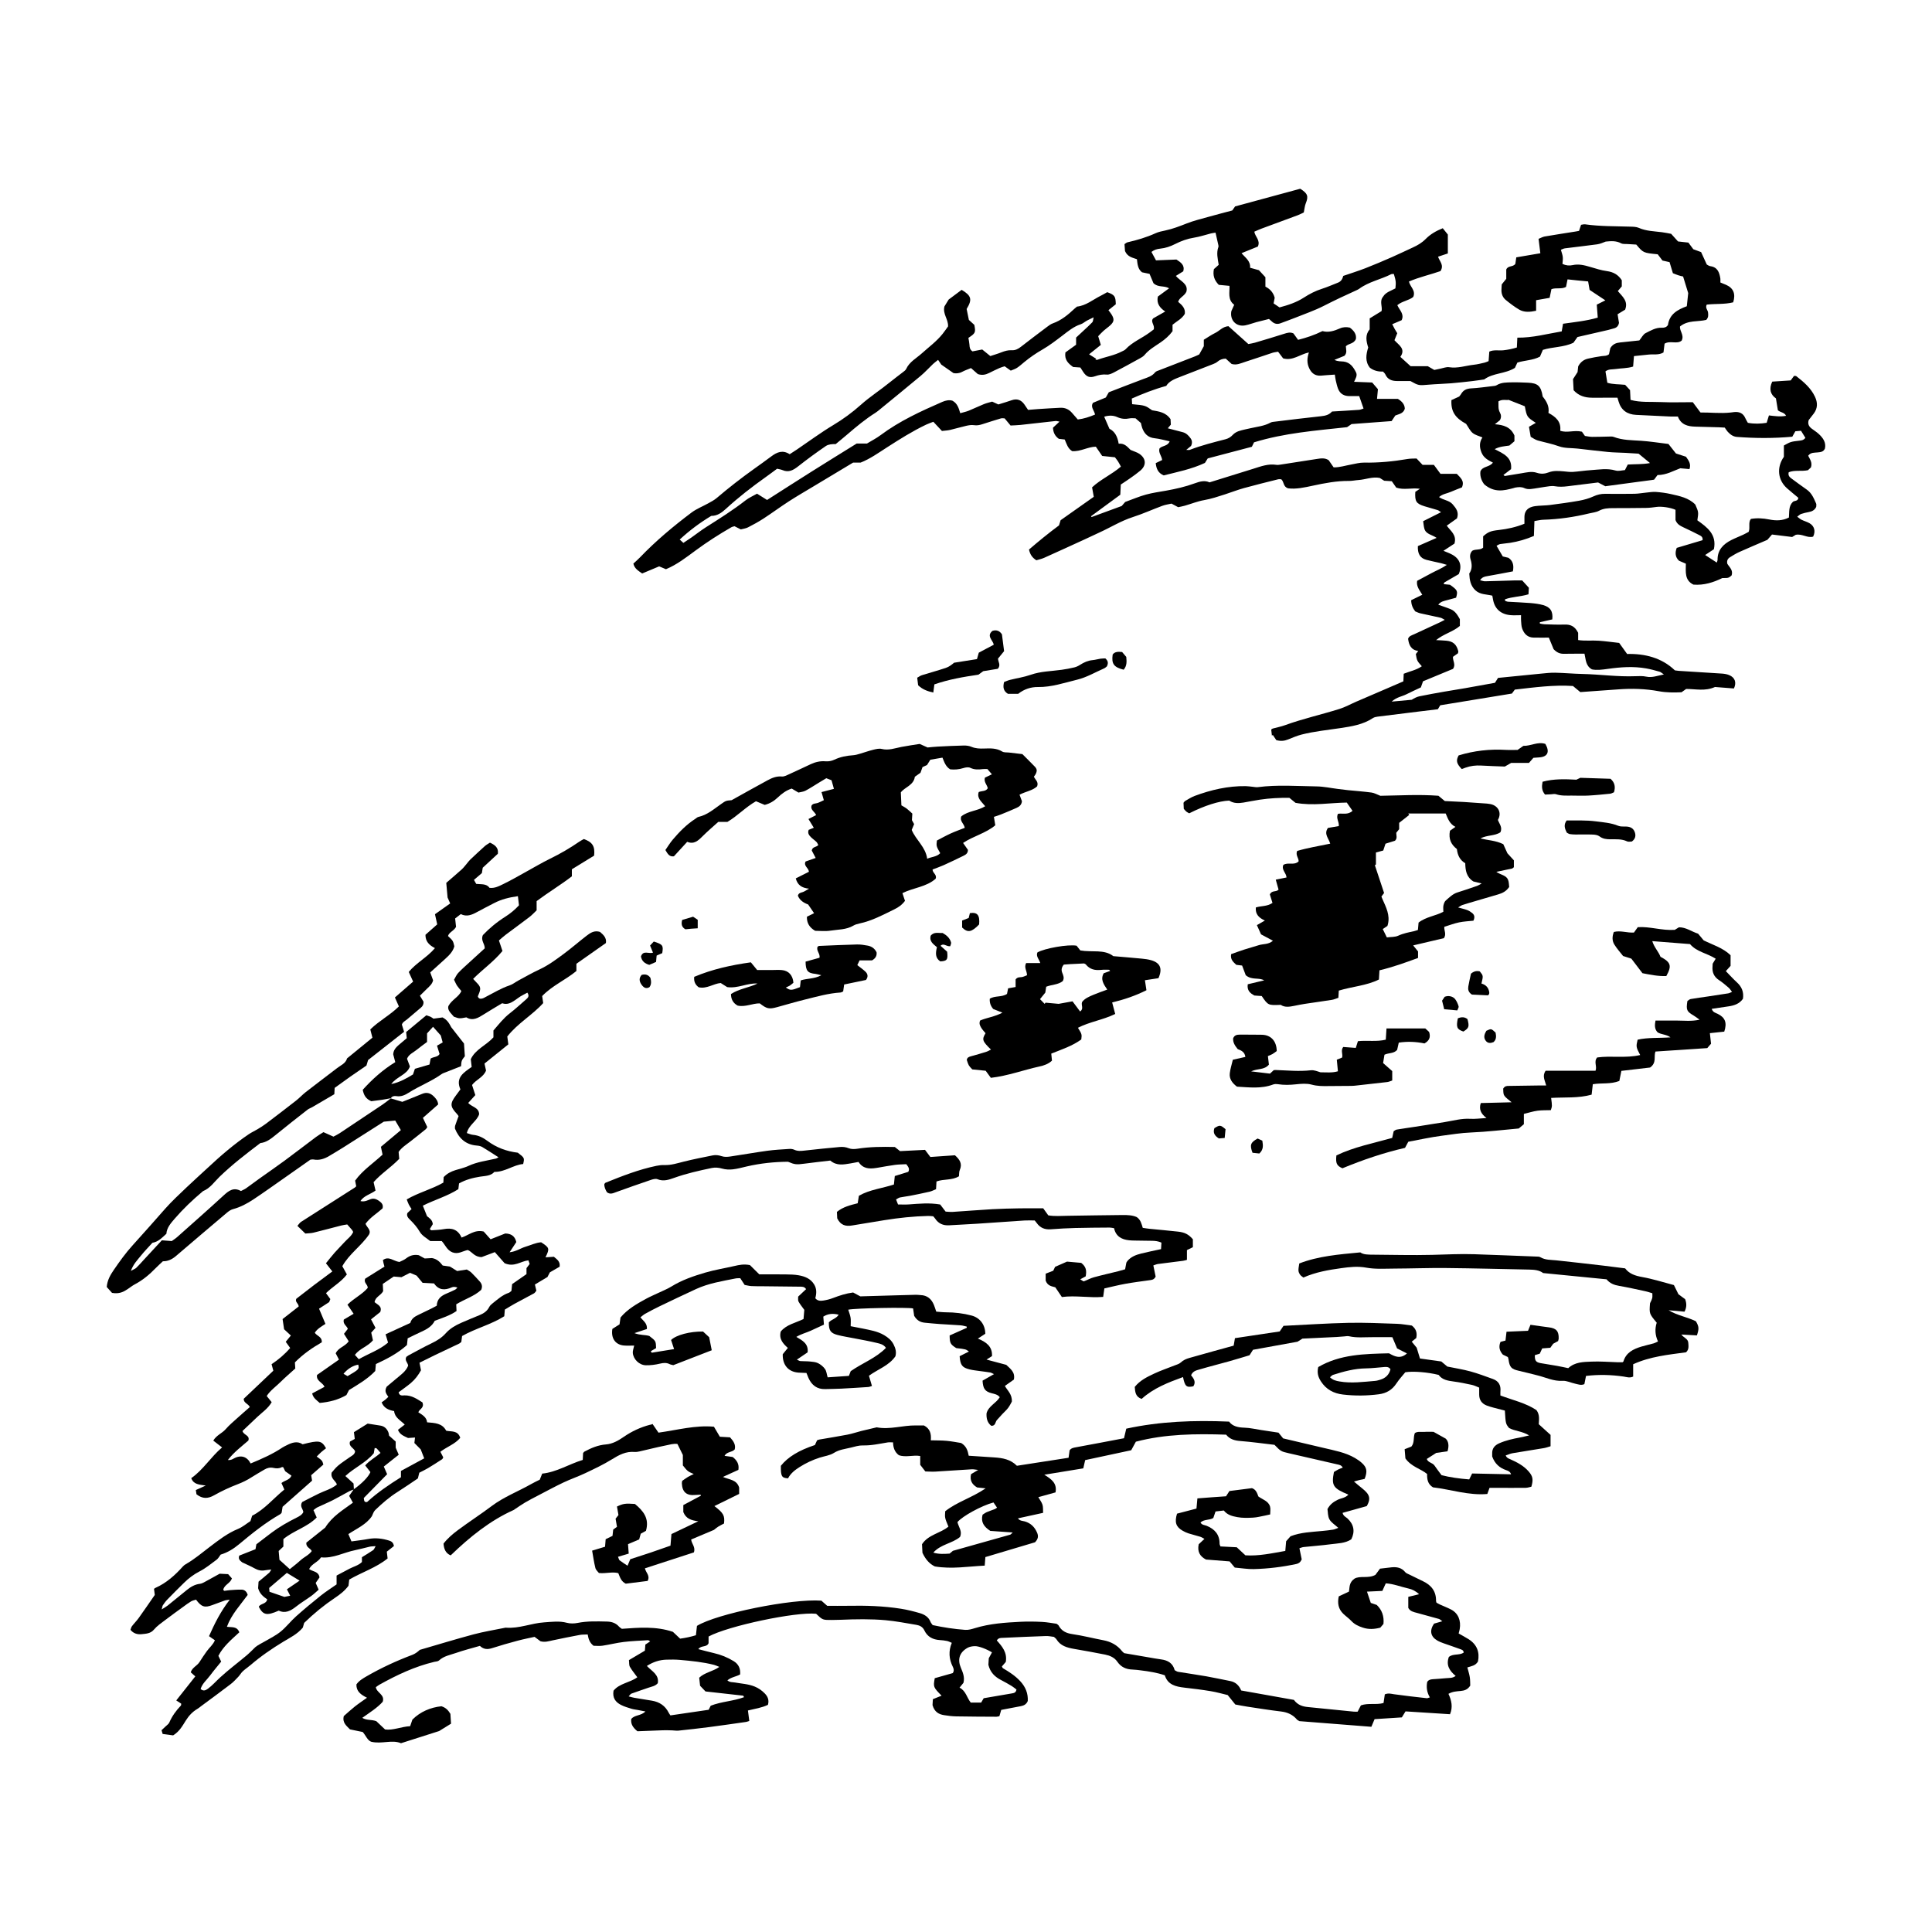 <?xml version="1.0" encoding="utf-8"?>
<!-- Generator: Adobe Illustrator 27.4.0, SVG Export Plug-In . SVG Version: 6.00 Build 0)  -->
<svg version="1.1" id="Calque_1" xmlns="http://www.w3.org/2000/svg" xmlns:xlink="http://www.w3.org/1999/xlink" x="0px" y="0px"
	 viewBox="0 0 2000 2000" style="enable-background:new 0 0 2000 2000;" xml:space="preserve">
<g>
	<path d="M1676.16,665.54c2.9,4.03,5.34,7.43,8.24,11.46c18.37-0.46,35.8,3.86,49.44,16.96c1.7,0.23,2.68,0.41,3.66,0.48
		c15.09,0.95,30.18,1.84,45.27,2.87c2.44,0.17,4.97,0.61,7.22,1.53c6.08,2.49,7.87,7.66,4.97,13.86c-6.8-0.53-13.68-1.07-19.6-1.53
		c-10.25,4.63-19.93,2.02-29.86,2.04c-1.33,0.95-2.92,2.09-4.78,3.41c-7.68,0.35-15.59,0.41-23.45-1.05
		c-13.99-2.6-28.08-3-42.25-1.92c-12.86,0.97-25.72,1.85-39.09,2.8c-2.28-1.89-4.72-3.92-7.6-6.31
		c-19.92-1.33-40.04,1.43-60.19,3.73c-1.14,1.55-2.14,2.91-3.01,4.09c-24.46,4-48.65,7.96-74.18,12.14
		c-0.58,0.97-1.75,2.91-2.48,4.1c-6.85,0.82-12.49,1.49-18.14,2.18c-14.74,1.81-29.48,3.6-44.22,5.48c-1.68,0.21-3.54,0.6-4.91,1.51
		c-10.22,6.79-22.12,8.62-33.7,10.36c-13.45,2.02-27,3.34-40.21,6.71c-4.77,1.22-9.35,3.26-13.96,5.07
		c-3.57,1.4-7.14,2.01-12.11,0.66c-0.79-1.18-2.19-3.25-3.59-5.33c-0.32,0.21-0.63,0.42-0.95,0.63c-0.25-2.15-0.49-4.29-0.72-6.26
		c0.74-0.5,1.1-0.89,1.54-1.01c4.29-1.18,8.71-2.01,12.87-3.53c18.41-6.69,37.54-10.92,56.19-16.77c6.04-1.89,11.68-5.06,17.53-7.59
		c10.46-4.52,20.95-9,31.42-13.51c5.66-2.44,11.32-4.9,17.26-7.47c0.11-2.42,0.22-4.84,0.36-7.87c6.11-2.51,13.03-3.73,18.73-7.76
		c-4.89-5.4-5.11-5.86-6.19-12.64c0.64-0.82,1.4-1.78,2.51-3.2c-7.44-0.97-9.69-6.18-10.52-12.58c0.98-2.98,3.87-3.59,6.27-4.72
		c8.97-4.22,18-8.33,26.99-12.49c1.28-0.6,2.52-1.3,4.71-2.44c-2.07-1.05-3.17-1.9-4.41-2.18c-6.98-1.59-14.01-2.97-20.98-4.57
		c-1.89-0.43-3.66-1.38-5.2-1.99c-2.75-3.56-4.16-7.13-4.18-11.58c3.71-1.82,7.39-3.62,11.48-5.62c-2.68-4.71-6.36-8.48-5.32-14.42
		c4.77-2.55,9.77-5.21,14.75-7.91c4.92-2.68,10.25-4.65,16.02-8.6c-2.91-0.85-4.46-1.39-6.04-1.76c-5.03-1.17-10.12-2.14-15.12-3.45
		c-6.92-1.82-9.22-6.82-8.84-14.25c6.07-2.65,12.33-5.4,19.4-8.49c-4.78-3.34-10.91-3.69-12.62-9.32c-0.77-2.52-0.88-5.23-1.31-7.97
		c6.25-3.13,11.94-5.99,18.49-9.28c-1.66-1.07-2.47-1.88-3.45-2.18c-4.49-1.39-9.06-2.55-13.55-3.95
		c-8.73-2.72-10.21-5.04-9.63-14.93c1.23-0.83,2.59-1.74,4.76-3.2c-8.66-1.22-16.61,1.53-24.49-1.21c-1.46-2.1-2.99-4.31-4.59-6.61
		c-2.55-0.16-5-0.32-7.9-0.51c-1.33-0.84-2.98-1.89-4.55-2.89c-7.68-1.53-14.79,1.7-22.17,2.17c-3.21,0.21-6.41,0.96-9.6,0.93
		c-12.75-0.13-25.14,2.23-37.52,4.91c-8.71,1.89-17.44,3.79-25.55,2.74c-5.32-1.53-4.11-6.67-7.12-9.36c-1.01,0-2.27-0.24-3.39,0.04
		c-11.77,2.95-23.57,5.83-35.27,9.07c-6.67,1.85-13.13,4.41-19.73,6.53c-7.07,2.27-14.06,4.63-21.46,5.92
		c-6.77,1.18-13.28,3.84-19.93,5.76c-2.34,0.68-4.77,1.08-6.98,1.57c-2.3-1.24-4.24-2.29-6.88-3.71c-2.86,0.67-6.32,1.11-9.51,2.29
		c-10.22,3.78-20.18,8.32-30.54,11.65c-12.38,3.98-23.3,10.89-35.02,16.17c-4.97,2.24-9.86,4.65-14.82,6.92
		c-13.97,6.4-27.94,12.81-41.96,19.09c-2.64,1.18-5.55,1.77-8.05,2.54c-4.36-2.74-6.55-6.1-7.63-11.11
		c10-8.6,20.29-17.01,31.05-24.98c0.61-1.93,1.19-3.79,1.68-5.38c11.51-8.12,22.81-16.1,34.32-24.22c-0.59-3.33-1.1-6.19-1.75-9.8
		c8.69-8.21,20.24-13.23,29.85-21.48c-1.12-2.02-1.97-3.75-3-5.36c-0.92-1.44-2.03-2.75-3.2-4.3c-4.21-0.44-8.37-0.87-13.18-1.36
		c-2.05-2.98-4.24-6.18-6.58-9.59c-8.33,0.11-15.89,5.25-24.5,4.61c-4.45-2.7-5.71-7.34-7.7-12.04c-1.91-0.22-4.05-0.47-6.1-0.71
		c-4.06-2.86-5.84-6.71-6.05-11.51c2.01-1.88,3.95-3.69,6.75-6.3c-2-0.33-3.06-0.74-4.06-0.63c-12.08,1.31-24.14,2.74-36.21,4.04
		c-3.41,0.37-6.85,0.41-10.41,0.62c-2.14-2.58-4-4.82-6.13-7.39c-1.13,0-2.66-0.33-3.97,0.06c-6.41,1.89-12.77,3.95-19.14,5.99
		c-2.84,0.91-5.59,1.46-8.7,0.98c-2.58-0.4-5.41,0.1-8.02,0.69c-5.55,1.25-11.01,2.93-16.56,4.22c-2.63,0.61-5.37,0.71-8.52,1.1
		c-2.83-3.03-5.67-6.07-8.9-9.52c-2.49,0.98-5.05,1.82-7.45,2.96c-14.15,6.72-27.34,15.08-40.49,23.52
		c-8.96,5.75-17.65,11.99-27.4,15.8c-2.8,0-5.28,0-7.75,0c-13.8,8.28-27.6,16.55-41.39,24.85c-8.48,5.1-17.05,10.06-25.36,15.43
		c-8.73,5.65-17.1,11.86-25.82,17.54c-5.18,3.37-10.63,6.37-16.15,9.18c-2.34,1.2-5.15,1.49-7.51,2.13
		c-2.41-1.21-4.37-2.2-6.53-3.29c-1.06,0.35-2.33,0.54-3.36,1.13c-12.68,7.29-24.95,15.18-36.75,23.87
		c-9.74,7.17-19.33,14.71-30.84,19.51c-2.3-0.97-4.55-1.92-7.02-2.96c-5.8,2.43-11.69,4.89-17.6,7.37
		c-3.96-2.82-7.89-4.94-9.11-10.22c2.28-2.13,4.71-4.19,6.9-6.48c16.35-17.04,34.41-32.13,53.22-46.3
		c5.27-3.97,11.68-6.42,17.5-9.68c2.99-1.67,6.11-3.27,8.69-5.47c12.45-10.61,25.34-20.64,38.66-30.13
		c6.05-4.31,12.08-8.64,18.03-13.08c5.73-4.27,11.63-6.78,18.81-2.09c2.53-1.64,4.99-3.18,7.4-4.81
		c12.51-8.47,24.68-17.52,37.62-25.29c10.25-6.15,19.76-13.1,28.6-21c9.59-8.58,20.45-15.46,30.37-23.59
		c4.21-3.45,8.64-6.63,12.92-10.01c1.35-1.07,3.03-2.12,3.7-3.58c3.4-7.39,10.48-10.98,16.1-16.05
		c7.35-6.62,15.41-12.48,21.63-20.29c2.13-2.67,4.03-5.52,5.62-7.7c0.35-7.54-5.69-12.71-3.77-20.63c1.34-2.19,3.27-5.35,4.39-7.17
		c5.33-3.97,9.43-7.03,13.46-10.04c10.1,6.06,11.2,9.9,5.15,19.82c0.7,3.41,1.54,7.48,2.32,11.31c2.14,1.95,3.96,3.6,5.65,5.14
		c1.51,7.92,1.21,8.58-6.14,13.46c0.37,2.3,0.93,4.67,1.09,7.06c0.17,2.54,0.26,4.98,3.14,6.91c2.91-0.56,6.24-1.2,10.09-1.94
		c2.52,2.05,5.17,4.2,8.37,6.79c3.56-1.18,7.57-2.32,11.43-3.85c3.51-1.38,7.01-2.42,10.83-2.18c3.68,0.22,6.61-1.38,9.47-3.61
		c8.98-7.01,18.09-13.86,27.2-20.71c1.77-1.33,3.64-2.75,5.69-3.47c8.91-3.13,15.9-8.99,22.62-15.31c0.72-0.68,1.52-1.27,2.51-2.08
		c9.27-0.97,16.4-7.17,24.53-11.22c2.41-1.2,4.73-2.59,6.74-3.7c7.7,2.82,8.69,4.15,8.87,12.51c-2,1.6-4.68,3.76-7.61,6.11
		c1.39,1.92,2.47,3.19,3.31,4.59c2.89,4.79,2.59,7.38-1.49,11.13c-2.18,2.01-4.7,3.67-6.91,5.65c-1.97,1.77-3.74,3.76-5.52,5.58
		c0.96,3.19,1.74,5.75,2.72,9.01c-3.74,3-7.51,6.02-12.15,9.74c2.7,1.68,5.01,3.13,7.33,4.58c-0.27,0.3-0.54,0.6-0.8,0.9
		c0.73,0.06,1.56,0.38,2.18,0.15c8.34-3.05,17.25-4.41,25.2-8.57c1.32-0.69,2.86-1.21,3.83-2.25c7.08-7.59,16.79-11.35,24.93-17.38
		c1.56-1.16,3.11-2.33,4.21-3.16c1.53-4.46-3.85-8.02-0.46-11.53c4.16-2.36,7.97-4.53,12.4-7.05c-5.87-3.96-9.12-8.44-7.65-15.46
		c3.54-2.61,7.25-5.34,11.68-8.59c-5.37-3.1-11.39-0.55-16.23-5.32c-0.98-2.34-2.4-5.74-4.03-9.6c-2.3-0.48-4.91-1.02-7.77-1.62
		c-4.27-3.23-4.71-8.21-5.29-13.56c-4.37-1.59-9.63-2.22-12.35-8.45c-0.11-1.54-0.3-4.22-0.52-7.15c1.14-0.71,2.07-1.66,3.17-1.91
		c9.93-2.27,19.63-5.13,28.93-9.36c3.12-1.42,6.61-2.13,9.99-2.83c7.8-1.62,15.12-4.51,22.52-7.4c6.88-2.69,14.12-4.46,21.26-6.46
		c8.57-2.41,17.2-4.63,25.68-6.9c1.16-1.65,2.14-3.04,2.96-4.19c22.9-6.22,45.49-12.35,67.39-18.29c7.83,4.85,8.68,7.83,5.75,15.1
		c-1.08,2.67-1.27,5.69-2.05,9.42c-1.67,0.79-3.78,1.98-6.03,2.82c-12.53,4.68-25.1,9.25-37.64,13.91c-2.52,0.94-4.96,2.1-7.55,3.2
		c0.84,5.28,6.58,8.94,3.68,15.38c-5.15,2.09-10.79,4.38-16.91,6.87c3.93,4.69,9.45,8.07,8.85,15.09c2.89,0.8,5.47,1.51,9.17,2.53
		c1.78,1.93,4.25,4.63,6.7,7.28c0,3.28,0,6.21,0,9.73c4.34,2.19,8.05,5.65,9.61,11.55c-0.28,1.43-0.66,3.35-1.14,5.81
		c1.81,1.22,3.8,2.56,6.13,4.14c8.85-2.34,17.49-5.14,25.25-10.18c5.84-3.79,11.94-6.92,18.62-9.05c5.65-1.8,11.1-4.24,16.64-6.39
		c3.05-1.18,4.64-3.57,5.48-6.99c7.58-2.61,15.35-5.02,22.92-7.95c9.22-3.58,18.32-7.49,27.38-11.45c7.26-3.17,14.38-6.68,21.6-9.96
		c4.99-2.26,9.52-4.89,13.5-8.94c4.81-4.89,10.87-8.35,17.6-11.05c1.86,2.32,3.53,4.39,5.26,6.54c0,6.42,0,12.8,0,19.57
		c-3.41,1.13-6.58,2.19-10.13,3.37c1.55,4.85,6.47,8.64,2.51,14.91c-10.18,3.57-21.71,6.11-32.64,10.79
		c1.22,5.6,7.3,9.25,4.46,15.93c-4.5,3.77-11.47,4.28-16.5,8.55c2.3,5.22,7.47,9.14,4.47,15.55c-2.97,1.27-6.07,2.59-9.72,4.15
		c1.03,2.01,1.74,3.49,2.54,4.93c0.71,1.29,1.52,2.54,2.65,4.41c-0.87,2.15-1.85,4.58-2.91,7.22c4.14,4.87,12.09,8.77,6.11,17.25
		c3.28,2.99,6.35,5.79,10.61,9.66c4.79,0,11.46,0,17.79,0c2.34,1.35,4.27,2.45,6.75,3.88c1.96-0.42,4.33-0.97,6.71-1.43
		c2.87-0.56,5.87-1.84,8.6-1.4c8.86,1.41,17.15-1.64,25.69-2.56c3.67-0.39,7.29-1.32,10.9-2.14c1.39-0.31,2.69-0.99,4.3-1.61
		c0.25-3.35,0.48-6.5,0.73-9.86c4.8-2.18,9.83-0.83,14.64-1.37c4.69-0.52,9.24-1.42,13.89-2.88c0.17-3.48,0.32-6.59,0.49-10.18
		c15.77,0.21,30.57-3.89,45.94-6.48c0.47-2.72,0.88-5.06,1.37-7.92c12.03-1.72,24.05-2.88,35.94-6.33
		c-0.35-4.54-0.68-8.88-1.02-13.44c2.93-1.47,5.5-2.75,8.88-4.44c-5.86-3.89-11.15-7.4-16.29-10.81c-0.53-3.01-0.99-5.65-1.54-8.78
		c-3.77-0.35-7.38-0.67-11-1.03c-3.39-0.34-6.77-0.72-10.31-1.1c-0.61,3.03-1.08,5.39-1.57,7.82c-4.74,2.6-9.98,0.5-15.11,2.3
		c-0.57,2.74-1.19,5.76-1.86,9c-4.81,0.84-9.12,1.59-13.99,2.44c0,3.65,0,7.02,0,10.94c-6.41,1.32-12.31,1.9-17.66-1.28
		c-4.87-2.89-9.45-6.36-13.83-9.97c-2.94-2.43-4.41-5.96-4.41-9.89c0-1.98,0.2-3.96,0.32-6.16c1.45-1.8,2.99-3.7,4.67-5.79
		c0-3.33,0-6.72,0-9.59c1.88-4.45,6.83-2.27,9.4-5.85c0.25-1.75,0.6-4.14,0.98-6.77c8.37-1.43,16.58-2.83,24.91-4.24
		c-0.64-5.16-1.2-9.72-1.85-14.91c2.35-0.93,4.26-2.07,6.3-2.43c10.73-1.84,21.5-3.48,32.26-5.19c0.97-0.15,1.93-0.36,3.33-0.62
		c0.66-1.96,1.34-3.99,2.11-6.3c1.39-0.18,2.87-0.69,4.26-0.49c15.51,2.2,31.14,1.9,46.73,2.4c2.95,0.09,6.16,0.11,8.77,1.26
		c7.71,3.4,15.92,3.47,24,4.51c3.4,0.44,6.77,1.18,9.51,1.67c2.71,3.01,4.85,5.39,7.1,7.88c3.53,0.39,6.96,0.77,10.73,1.19
		c1.61,2.16,3.36,4.52,5.1,6.87c2.62,0.96,5.14,1.89,8.07,2.97c1.8,3.93,3.63,7.95,5.86,12.83c0.66,0.32,2.12,1.53,3.72,1.75
		c7.47,1.03,9.32,6.47,10.33,12.64c0.2,1.19,0.03,2.45,0.03,4.23c2.09,0.86,4.11,1.63,6.08,2.51c7.47,3.37,9.91,9.3,7.19,18.03
		c-8.92,2.27-18.4,1.29-27.4,2.38c-1.74,3.49,1.12,5.56,1.37,8.16c0.24,2.47,0.61,4.97-1.83,7.64c-8.54,2.16-18.91,0.04-27.17,6.8
		c-0.63,4.83,4.62,8.99,1.68,14.66c-4.86,4.07-11.84-0.4-17.68,3.17c-0.36,2.85-0.75,5.97-1.14,9.11
		c-5.01,2.95-10.37,1.6-15.43,2.18c-4.89,0.55-9.79,1.02-15.12,1.57c-0.31,3.82-0.57,7.16-0.87,10.84
		c-6.09,1.95-12.32,1.64-18.35,2.57c-3.35,0.52-6.99-0.16-10.29,2.42c0.63,3.76,1.26,7.57,1.96,11.77
		c5.9,1.83,12.12,1.44,18.42,2.14c1.59,1.72,3.25,3.53,5.08,5.51c0.15,3.13,0.31,6.32,0.5,10.09c10.33,2.86,21.03,1.79,31.54,2.27
		c10.62,0.48,21.27,0.11,32.9,0.11c2.25,3.01,4.88,6.53,7.96,10.66c10.13-0.13,20.71,1.21,31.33,0.02c1.23-0.14,2.46-0.36,3.69-0.47
		c5.22-0.47,9.23,1.22,11.41,6.33c0.67,1.57,1.63,3.03,2.61,4.8c6.6,1.27,13.14,1.02,19.49,0.01c0.87-2.86,1.57-5.13,2.34-7.66
		c5.98,0.7,11.54,1.57,17.75,0.4c-1.79-3.7-5.85-3.41-8.48-5.72c-0.63-3.85-1.27-7.69-2.03-12.32c-5.65-3.91-7.41-9.65-3.82-17.35
		c6.24-0.41,12.62-0.82,19.1-1.24c1.19-1.61,2.34-3.16,3.48-4.7c0.94,0.11,1.86-0.07,2.35,0.31c7.65,5.97,15.02,12.18,19.3,21.26
		c2.89,6.14,2.9,11.93-1.27,17.47c-1.78,2.37-3.64,4.69-5.21,6.71c-1.27,4.06,0.26,6.69,3.05,8.82c2.37,1.8,4.94,3.37,7.13,5.36
		c4.55,4.14,8.01,8.86,6.63,15.26c-1.6,3.66-4.62,3.72-7.62,4.05c-3.32,0.37-7.04-0.19-9.73,3.41c1.75,3.62,4.55,7.11,2.84,12.12
		c-0.85,0.79-2.09,1.95-3.11,2.9c-6.8,1.4-13.64-0.41-19.86,2.07c-0.94,3.38,0.8,5.03,2.87,6.54c5.21,3.79,10.33,7.71,15.64,11.35
		c5.24,3.58,7.45,9.1,9.84,14.52c0.45,1.03,0.07,2.43,0.07,3.49c-1.59,3.43-4.37,4.73-7.72,5.34c-2.68,0.49-5.35,1.11-7.92,1.98
		c-1.24,0.42-2.24,1.54-4,2.81c1.86,1.35,3.07,2.5,4.49,3.19c2.66,1.3,5.59,2.08,8.16,3.53c5.15,2.91,6.57,8.38,3.82,13.92
		c-6.03,1.76-11.36-3.21-17.99-1.88c-0.92,0.55-2.39,1.44-3.74,2.26c-7.03-0.86-13.88-1.71-20.84-2.56
		c-1.78,2.04-3.38,3.88-4.8,5.51c-9.83,4.24-19.43,8.26-28.92,12.52c-3.38,1.51-6.56,3.49-9.72,5.43c-2.28,1.39-3.54,3.44-2.86,6.75
		c2.04,3.52,6.46,6.7,4.38,12.25c-3.22,2.64-3.22,2.64-9.47,2.59c-9.26,4.53-19.08,7.68-29.97,6.81
		c-9.29-4.53-7.88-13.21-7.83-21.67c-2.28-0.98-4.49-1.93-7.08-3.05c-3.9-3.63-4.32-8.2-2.36-13.32c9.04-2.69,17.99-5.36,26.74-7.96
		c0.52-3.57-1.92-4.48-3.69-5.42c-5.25-2.78-10.67-5.27-16.04-7.83c-3.39-1.62-6.73-3.28-8.28-7.6c0-3.25,0-6.95,0-10.58
		c-5.18-2.41-14.61-3.71-19.58-3c-3.65,0.53-7.34,0.97-11.02,1.03c-11.41,0.18-22.82,0.18-34.23,0.22
		c-4.96,0.02-9.74,0.26-14.38,2.75c-2.96,1.59-6.64,1.86-10,2.68c-15.7,3.82-31.61,6.13-47.79,6.6c-2.86,0.08-5.7,0.84-9.05,1.36
		c-0.19,5.47-0.36,10.29-0.54,15.41c-8.2,3.48-16.23,5.79-24.55,7.12c-3.43,0.55-6.91,0.7-10.33,1.28c-1.31,0.22-2.5,1.15-3.79,1.78
		c2.2,3.76,4.16,7.12,6.45,11.03c1.55,0.37,3.69,0.88,5.82,1.39c4.41,2.88,6,7.42,4.64,14.06c-8.72,1.64-17.64,3.42-26.6,4.95
		c-2.77,0.47-5.26,1.01-7.35,4.23c2.05,0.45,3.6,1.11,5.14,1.08c10.17-0.21,20.33-0.59,30.49-0.88c2.47-0.07,4.94-0.01,7.95-0.01
		c2.2,2.42,4.49,4.94,6.91,7.59c-0.13,2.32-0.25,4.46-0.38,6.78c-8.16,2.5-16.62,2.42-24.32,5.17c0.03,0.54,0.06,1.08,0.09,1.62
		c1.05,0.31,2.08,0.84,3.14,0.91c7.67,0.48,15.35,0.72,23.01,1.35c4.43,0.37,8.93,0.9,13.19,2.1c7.65,2.15,10.43,6.62,9.53,14.84
		c-4.15,0.94-8.53,1.93-12.91,2.92c0.02,0.46,0.03,0.93,0.05,1.39c1.54,0.26,3.07,0.69,4.61,0.74c6.93,0.18,13.88,0.54,20.8,0.28
		c6.04-0.22,10.73,1.48,14.22,8.54c0,1.28,0,4.18,0,7.5c7.17,1.09,14.3,0.19,21.36,0.69
		C1661.97,663.75,1668.83,664.73,1676.16,665.54z M1603.37,660.07c-5.41,0-10.59,0.07-15.77-0.02c-6.36-0.11-9.96-4.02-11.89-9.52
		c-0.88-2.5-0.86-5.34-1.11-8.04c-0.15-1.62-0.03-3.27-0.03-5.64c-4.09,0-7.53,0.26-10.93-0.05c-10.16-0.91-16.25-6.67-17.99-15.79
		c-0.27-1.4-0.53-2.81-0.82-4.38c-6.12-1.53-12.6-0.93-17.55-5.6c-4.99-4.7-5.97-10.61-6.31-17.3c3.1-4.38,3.01-9.32,1.38-14.59
		c-0.96-3.12-0.73-6.4,1.74-8.99c3.51-2.03,8.03-0.36,11.24-3.21c0-4.06,0-7.99,0-11.73c5.15-4.58,7.77-5.61,16.32-6.57
		c8.89-0.99,17.56-2.88,26.43-6.45c0-2.4-0.04-4.84,0.01-7.29c0.11-5.4,2.92-8.82,7.99-10.3c2.11-0.61,4.35-0.82,6.56-1.01
		c3.95-0.34,7.93-0.31,11.85-0.82c10.07-1.32,20.15-2.63,30.14-4.42c5.07-0.91,10.21-2.31,14.87-4.47
		c3.99-1.85,7.85-2.71,12.13-2.68c10.17,0.08,20.35,0.14,30.51-0.04c3.94-0.07,7.86-0.83,11.8-1.2c3.41-0.32,6.86-0.95,10.24-0.71
		c5.17,0.37,10.37,1.06,15.43,2.19c9.15,2.06,18.5,3.9,25.35,10.86c3.43,7.86,3.43,7.86,2.13,16.32
		c10.04,7.15,20.34,14.54,17.12,29.94c-2.74,1.81-5.55,3.67-9.04,5.98c4.36,2.84,8.08,5.26,12.03,7.83c0.4-1.31,0.82-2.01,0.81-2.7
		c-0.17-10.33,5.87-16.39,14.32-20.66c3.97-2.01,8.15-3.59,12.19-5.47c2.18-1.01,4.27-2.24,5.72-3.01
		c1.77-4.89-0.73-9.42,2.25-13.35c6.36-1.1,12.71-0.7,19.08,0.58c6.88,1.38,13.69,1.4,20.3-2.03c0.5-5.68-0.48-11.67,4.07-16.17
		c1.66-1.58,5.26-0.35,5.69-4.24c-3.84-3.22-7.87-6.44-11.73-9.87c-9.52-8.48-10.99-21.5-3.23-32.58c0-3.25,0-7.17,0-11.7
		c2.46-1.25,4.7-2.76,7.17-3.54c2.56-0.82,5.34-0.96,8.03-1.35c2.4-0.34,4.97-0.19,7.06-3.04c-1.41-2.29-2.92-4.74-4.51-7.31
		c-2.29,0.2-4.2,0.38-5.9,0.53c-1.15,2.05-2.09,3.73-3.15,5.62c-19.2,1.76-38.25,1.67-57.32,0.21c-4-0.31-6.91-2.55-9.48-5.31
		c-1.15-1.24-2-2.77-3.11-4.33c-2-0.11-3.95-0.26-5.91-0.32c-8.18-0.24-16.36-0.48-24.55-0.68c-7.84-0.19-14.81-1.93-18.08-10.47
		c-2.94,0-5.66,0.1-8.37-0.02c-11.64-0.52-23.28-1.08-34.91-1.69c-9.16-0.48-15.43-4.8-18.08-13.82c-0.34-1.17-0.69-2.33-1.18-4
		c-2.51,0-4.96-0.01-7.41,0c-6.45,0.02-12.9,0.14-19.35,0.05c-6.9-0.11-13.23-1.85-18.62-7.72c-0.19-3.63-0.41-7.79-0.61-11.52
		c1.82-2.82,3.29-5.11,4.7-7.29c0.26-2.34,0.5-4.53,0.65-5.93c2.54-4.71,5.98-7.05,10.26-8.01c4.57-1.03,9.18-1.9,13.82-2.55
		c2.66-0.37,5.44,0,7.8-1.99c0.52-2.39,1.04-4.79,1.38-6.35c2.65-4.27,6.11-5.41,9.94-5.82c6.87-0.75,13.73-1.45,20.09-2.12
		c2.38-2.89,3.92-6.27,6.51-7.57c5.22-2.62,10.43-5.85,16.73-5.57c2.55,0.11,4.97-0.44,6.4-2.92c1.59-11.22,9.86-15.74,19.5-19.34
		c0.53-4.98,1.09-10.12,1.46-13.57c-2.06-6.7-3.63-11.82-5.29-17.21c-1.54-0.38-3.23-0.7-4.85-1.23c-1.85-0.6-3.64-1.38-5.72-2.19
		c-1.17-3.85-2.29-7.58-3.46-11.45c-2.47-0.55-4.84-1.08-7.32-1.63c-1.67-2.2-3.31-4.36-4.94-6.5
		c-14.97-1.47-14.97-1.47-22.17-10.05c-2.79-0.16-5.99-0.32-9.18-0.55c-2.22-0.16-4.77,0.18-6.59-0.79
		c-5.17-2.76-10.53-2.28-15.89-1.76c-2.97,1.21-5.94,2.45-9.02,2.87c-11.05,1.51-22.13,2.72-33.19,4.13
		c-1.36,0.17-2.64,0.92-4.18,1.49c0.75,2.76,1.69,5.08,1.95,7.48c0.25,2.34-0.19,4.76-0.33,7.14c3.56,1.71,7.09,2.01,10.46,1.26
		c6.37-1.42,12.25,0.09,18.25,1.86c5.69,1.68,11.41,3.54,17.25,4.33c6.64,0.9,11.69,3.6,15.47,9.48c0,1.97,0,4.17,0,6.34
		c-1.42,1.67-2.79,3.28-4.12,4.85c4.87,5.76,11.02,10.5,7.56,19.25c-2.43,1.48-4.92,2.99-7.79,4.74c0.48,2.97,0.98,6.11,1.44,8.93
		c-0.63,3.35-2.51,5.05-5.46,5.76c-1.92,0.46-3.8,1.13-5.73,1.58c-10.35,2.4-20.72,4.76-31.77,7.3c-1.17,1.65-2.72,3.84-4.19,5.91
		c-10.11,4.89-21.43,4.15-31.65,7.4c-1.12,2.6-2.08,4.83-3.02,7.01c-7.36,3.9-15.58,3.71-23.38,6.15c-0.87,1.87-1.77,3.84-2.54,5.49
		c-10.16,6.33-22.67,5.13-31.77,11.95c-4.34,0.61-8.26,1.25-12.2,1.7c-7.38,0.84-14.76,1.7-22.15,2.3
		c-7.64,0.62-15.33,0.76-22.96,1.42c-10.52,0.91-10.51,1.04-19.13-3.77c-4.98,0-9.44,0.01-13.89,0c-5.33-0.02-9.73-1.61-12.07-6.94
		c-0.47-1.06-1.53-1.85-2.37-2.84c-4.97,0.16-9.48-0.88-13.58-3.98c-5.15-6.45-4.02-13.69-1.73-20.98
		c-2.18-6.62-3.3-13.13,1.52-18.77c0-3.82,0-7.27,0-11.34c4.06-2.49,8.21-5.04,12.31-7.56c1.06-4.97-2.51-10.13,1.7-15.11
		c2.62-4.4,8.11-5.91,12.62-8.39c0.69-6.43,0.54-7.74-1.62-14.89c-0.91,0.06-2.03-0.16-2.82,0.24
		c-10.78,5.49-23.05,7.72-33.01,15.04c-0.79,0.58-1.7,1.03-2.6,1.44c-11.51,5.16-22.89,10.55-34.14,16.29
		c-9.45,4.82-19.59,8.28-29.47,12.25c-5.05,2.03-10.2,3.83-15.3,5.75c-3.05,1.15-5.85,0.73-8.37-1.33c-1.13-0.92-2.2-1.93-3.55-3.12
		c-4.36,1.09-8.68,2.11-12.97,3.27c-3.83,1.04-7.55,2.52-11.42,3.31c-9.48,1.94-16.4-5.35-14.55-14.79c1.01-2.22,1.9-4.2,2.93-6.46
		c-7.03-5.28-4.58-12.94-4.88-19.6c-4.24-0.4-7.89-0.75-11.08-1.05c-4.85-4.91-6.3-10.1-5.05-16.28c1.62-1.45,3.24-2.91,4.97-4.47
		c-1.01-6.26-2.58-12.35-0.32-18.47c0.24-0.64,0.05-1.49-0.11-2.21c-0.89-4.05-1.83-8.09-2.86-12.6c-1.57,0.26-3.23,0.42-4.83,0.82
		c-5.77,1.44-11.44,3.42-17.29,4.34c-6.99,1.1-13.45,3.44-19.65,6.59c-4.92,2.5-9.99,4.25-15.49,4.8c-3.2,0.32-6.23,1.15-9.08,3.4
		c1.62,3,3.12,5.78,4.72,8.73c7.36-0.3,14.48-0.59,21.17-0.86c4.71,3.08,8.82,5.88,7.06,12.19c-2.55,1.58-5.03,3.12-7.69,4.77
		c4.52,5.42,13.13,8.04,10.91,16.38c-2.23,4.7-7.22,5.87-8.52,10.43c3.96,3.31,7.65,6.68,6.9,12.45c-2.96,5.18-8.35,7.62-12.71,11.3
		c0,2.33,0,4.53,0,6.67c-3.52,4.8-7.81,8.46-12.55,11.71c-5.7,3.9-11.79,7.32-16.32,12.77c-1.08,1.3-2.6,2.33-4.1,3.16
		c-9.1,5.03-18.21,10.06-27.41,14.89c-2.35,1.23-5.16,2.61-7.62,2.38c-4.36-0.41-8.21,0.33-12.28,1.75
		c-5.53,1.93-8.89,0.45-12.1-4.35c-1.07-1.61-2.09-3.25-3.03-4.72c-2.93-0.21-5.38-0.38-7.48-0.53c-5.18-3.68-9.18-7.57-8.02-15.08
		c3.33-2.4,7.09-5.11,11.07-7.98c0-2.43,0-4.86,0-7.4c2.66-2.47,5.2-4.82,7.73-7.19c3.06-2.87,6.22-5.66,9.1-8.7
		c0.77-0.82,0.69-2.45,1.34-5.07c-3.19,1.55-5.17,2.41-7.05,3.45c-2.16,1.2-4.09,3-6.39,3.75c-7.26,2.36-12.9,7.14-18.81,11.63
		c-6.7,5.09-13.41,10.29-20.67,14.47c-6.71,3.85-12.99,8.15-18.92,13.05c-2.49,2.05-4.88,4.25-7.57,6c-1.96,1.28-4.33,1.94-6.4,2.83
		c-2.32-1.65-4.1-2.92-6.32-4.51c-1.71,0.57-3.58,1.04-5.32,1.81c-3.62,1.62-7.19,3.35-10.73,5.13c-3.69,1.85-7.45,2.6-11.74,1.12
		c-2.19-1.92-4.56-4.01-7.04-6.2c-3.25,1.36-6.32,2.36-9.11,3.87c-3.29,1.78-6.6,1.8-9.03,1.34c-4.45-3.1-8.07-5.63-12.63-8.82
		c-0.56-0.82-1.78-2.63-3.3-4.86c-1.85,1.49-3.65,2.75-5.23,4.24c-4.31,4.07-8.28,8.53-12.82,12.32
		c-14.63,12.23-29.44,24.23-44.19,36.32c-0.76,0.63-1.56,1.22-2.4,1.74c-10.51,6.61-20.02,14.51-29.4,22.59
		c-3.92,3.38-7.96,6.63-11.94,9.94c-3.79-0.03-7.55,0.2-10.21,2.02c-9.8,6.71-19.4,13.74-28.73,21.08
		c-5.01,3.94-9.8,6.62-16.22,3.82c-1.52-0.66-3.25-0.85-5.51-1.41c-3.7,2.72-7.62,5.7-11.64,8.55c-14.37,10.2-28.3,20.98-41.27,32.9
		c-4.57,4.2-9.23,7.47-15.22,7.36c-11.84,7.11-22.46,15.05-32.7,24.5c1.56,1.42,2.55,2.33,3.8,3.47c2.93-1.95,5.62-3.67,8.23-5.5
		c5.06-3.55,9.92-7.4,15.13-10.7c14.01-8.89,28.04-17.71,41.15-27.93c3.44-2.68,7.6-4.44,11.74-6.81c3.69,2.31,6.95,4.35,10.38,6.51
		c15.47-9.87,30.84-19.77,46.31-29.51c15.49-9.75,31.08-19.35,46.44-28.9c3.83,0,7.29,0,10.63,0c4.82-2.93,9.74-5.41,14.08-8.66
		c19.63-14.67,41.69-24.77,63.97-34.48c3.47-1.51,7.09-2.24,10.42-1.23c5.18,2.79,6.53,7.66,8.13,12.95c3.22-0.93,6.11-1.5,8.8-2.59
		c5.28-2.13,10.39-4.67,15.67-6.79c2.92-1.17,6.03-1.85,8.57-2.6c2.51,1.15,4.3,1.97,6.4,2.93c2.43-0.75,5.01-1.52,7.59-2.34
		c2.13-0.67,4.25-1.35,6.36-2.08c5.45-1.88,9.71-0.24,12.97,4.36c1.27,1.79,2.46,3.63,3.85,5.69c3.56-0.29,7-0.63,10.44-0.85
		c7.67-0.49,15.33-1.01,23-1.34c4.71-0.21,8.73,1.52,11.89,5.1c1.95,2.22,3.88,4.44,6.14,7.03c6.17-0.71,12.1-2.69,17.88-5.11
		c-0.93-4.44-5.03-7.83-2.09-12.19c4.73-1.95,9.28-3.82,13.22-5.45c1.38-2.42,2.33-4.1,3.09-5.43c12.23-4.71,23.98-9.33,35.8-13.73
		c4.42-1.65,8.93-2.83,12.09-6.83c0.96-1.22,2.95-1.71,4.55-2.34c12.23-4.77,24.49-9.47,36.72-14.23c1.59-0.62,3.11-1.42,4.46-2.04
		c1.6-2.88,3.04-5.46,4.74-8.53c0-1.69,0-3.89,0-6.66c3.9-2.36,7.76-5.08,11.94-7.12c4.35-2.12,7.56-6.48,13.56-6.92
		c6.7,6.01,13.6,12.21,20.6,18.48c2.33-0.47,4.55-0.75,6.67-1.37c10.2-3.02,20.4-6.04,30.53-9.28c3.16-1.01,6.13-1.92,9.49-0.34
		c1.48,2.06,3.05,4.22,4.8,6.64c8.61-2.17,16.77-4.87,25.25-9.06c5.99,1.73,12.1-0.13,18.08-2.79c3.28-1.46,6.71-1.56,10.24-0.8
		c4.24,3.11,7.02,6.9,6.29,11.72c-2.12,5.28-7.59,4.54-10.41,7.58c0.08,3.33,1.63,6.64-1.48,9.88c-2.78,1.13-6.1,2.48-10.34,4.2
		c3.63,1.84,6.65,1.4,9.47,1.75c6.82,0.84,10.12,5.74,12.85,11.13c1.7,3.35-0.46,6.48-2,9.82c6.72,0.26,12.84,0.5,18.74,0.73
		c2.19,2.54,3.95,4.59,5.96,6.92c-0.3,3.25-0.61,6.53-0.94,10.03c7.38,0,14.54,0,21.59,0c4.16,2.53,7.09,5.63,7.17,10.28
		c-1.69,5.24-6.45,5.44-9.83,6.95c-1.31,1.96-2.39,3.59-3.83,5.76c-13.61,1.01-27.42,2.04-41.44,3.09c-1.7,1.17-3.52,2.42-4.67,3.21
		c-32.77,3.6-64.89,6.02-96.3,15.69c-0.55,1.12-1.29,2.64-2.25,4.61c-15.05,3.97-30.34,8-45.65,12.03
		c-1.08,1.73-2.12,3.38-2.94,4.68c-13.98,6.53-28.57,9.34-42.66,12.92c-5.86-2.52-7.68-7-8.26-12.72c2.39-1.15,4.54-2.18,6.65-3.2
		c-0.52-4.38-4.18-7.77-2.72-12.04c2.96-3.09,8.43-2.07,10.48-7.33c-5.47-1.16-10.45-2.67-15.52-3.17
		c-6.91-0.69-10.66-4.64-12.9-10.64c-0.6-1.6-0.87-3.33-1.33-5.13c-1.83-1.59-3.68-3.21-5.59-4.88c-2.09,0-4.12-0.31-6,0.06
		c-4.51,0.9-8.58,0.66-12.97-1.34c-4.09-1.87-8.84-1.87-13.46-0.35c1.89,4.34,3.54,8.14,5.42,12.45c5.82,2.87,8.48,8.54,9.56,15.48
		c6.38-0.75,9.52,3.86,12.32,6.43c3.9,1.7,6.87,2.49,9.24,4.13c6.98,4.85,7.28,11.88,0.85,17.32c-3.21,2.72-6.67,5.15-10.1,7.59
		c-3.4,2.41-6.92,4.67-10.1,6.8c-0.19,4.02-0.36,7.42-0.51,10.55c-10.41,7.64-20.34,14.94-30.27,22.23c0.17,0.29,0.33,0.59,0.5,0.88
		c10.38-3.81,20.76-7.62,31.23-11.46c1.39-1.61,2.84-3.29,3.59-4.17c7.88-2.85,14.52-5.72,21.43-7.61
		c6.89-1.89,14.03-2.86,21.08-4.12c10.02-1.79,19.92-4.04,29.48-7.56c5.25-1.93,10.41-3.34,15.29-0.99
		c15.44-4.8,30.34-9.4,45.23-14.06c7.8-2.44,15.47-5.43,23.93-4.1c1.43,0.23,2.98-0.03,4.44-0.25c12.47-1.92,24.93-3.95,37.41-5.81
		c4.14-0.62,8.39-1.41,12.4,1.3c1.59,2.3,3.26,4.73,5.09,7.38c6.28,0.11,12.17-1.88,18.19-2.95c4.37-0.77,8.77-2.04,13.14-1.97
		c15.19,0.25,30.2-1.15,45.15-3.73c3.11-0.54,6.34-0.38,9.35-0.53c2.22,2.34,4.05,4.29,6.23,6.59c3.74,0,7.66,0,11.71,0
		c2.36,3.21,4.52,6.14,6.84,9.28c5.77,0,11.42,0,16.86,0c3.92,4.08,8.28,7.41,5.32,14.05c-3.72,1.48-7.65,2.91-11.47,4.6
		c-3.92,1.75-8.56,2.1-12.22,5.42c4.78,3.35,10.54,3.31,14.13,7.52c3.47,4.06,6.77,8.05,4.46,14.53c-3.15,2.25-6.7,4.79-10.58,7.55
		c3.98,5.56,10.55,9.56,7.96,18.56c-3.13,2.06-6.97,4.57-11.38,7.46c3.49,1.52,6.49,2.53,9.2,4.05c7.84,4.37,10.34,11.47,6.62,20.09
		c-4.45,2.56-9.59,5.49-14.67,8.5c-0.47,0.28-0.61,1.13-0.98,1.87c2.47,0.24,4.67,0.46,6.55,0.64c7.88,5.53,8.34,6.49,6.34,13.4
		c-2.96,0.8-6.06,1.62-9.15,2.49c-3.17,0.89-6.63,1.27-9.3,4.77c4.76,1.7,8.96,3.01,12.99,4.7c4.62,1.93,7.03,6.08,9.38,10.27
		c0,2.4,0,4.83,0,6.99c-7.25,6.18-16.58,8.14-24.63,14.67c4.43,0.25,7.58,0.33,10.71,0.63c6.94,0.67,10.49,3.84,12.27,10.86
		c0.16,0.65-0.21,1.43-0.34,2.18c-1.8,1.27-3.56,2.51-5.16,3.64c-0.28,4.27,3.16,7.97,0.09,12.47
		c-10.19,4.22-20.91,8.65-31.07,12.86c-0.94,2.65-1.59,4.49-2.24,6.34c-5.08,2.4-10.06,4.6-14.91,7.08
		c-4.55,2.33-10.03,2.82-15.33,7.62c8.07-0.74,14.44-1.33,20.81-1.92c2.57-1.62,5.21-3.02,8.01-3.6c8.46-1.76,16.98-3.25,25.49-4.76
		c7.31-1.29,14.65-2.39,21.96-3.67c10.45-1.84,20.89-3.76,30.66-5.52c1.56-2.48,2.57-4.1,3.19-5.08
		c15.32-1.53,29.83-3.02,44.36-4.41c4.93-0.47,9.9-1.06,14.83-0.96c9.4,0.2,18.79,1.09,28.2,1.29c18.33,0.4,36.56,3.07,54.94,2.31
		c3.71-0.15,7.55-0.31,11.13,0.46c6.08,1.29,11.41-0.93,18.24-2.27c-2.16-1.4-3.22-2.49-4.48-2.84c-4.52-1.27-9.07-2.56-13.69-3.38
		c-13.34-2.37-26.69-1.42-39.99,0.48c-5.66,0.81-11.29,1.54-16.31,0.5c-6.65-3.69-6.27-10.2-7.73-16.24c-3.04,0-5.74-0.01-8.43,0
		c-4.22,0.02-8.43-0.01-12.64,0.1c-3.93,0.1-7.33-0.96-10.91-4.82C1606.99,668.99,1605.33,664.9,1603.37,660.07z M1323.07,364.08
		c-2.09,0.4-4.06,0.56-5.89,1.16c-9.42,3.08-18.77,6.38-28.22,9.37c-4.4,1.39-8.74,3.7-13.98,2.17c-1.98-1.8-4.14-3.76-6.09-5.53
		c-3.5,0.11-6.16,1.12-8.55,3.17c-1.27,1.09-2.9,1.85-4.48,2.47c-11.53,4.52-23.08,9-34.65,13.44c-5.58,2.14-11.06,4.39-13.92,9.17
		c-12.7,3.47-24.12,8.03-35.66,13.09c0.13,2.28,0.24,4.1,0.34,5.82c13.5,1.26,13.5,1.26,20.68,6.3c6.87,1.24,14.19,2,19.09,9.23
		c0.09,1.62,0.21,3.81,0.31,5.66c-1.26,1.5-2.22,2.64-3.16,3.77c5.53,1.44,10.53,2.72,15.52,4.04c3.56,0.95,5.98,3.43,8.05,6.28
		c1.76,2.41,1.88,5.04,0.51,7.95c-1.28,1.06-2.72,2.24-4.96,4.09c1.94,0,2.91,0.26,3.67-0.04c12.03-4.66,24.52-7.76,36.98-10.98
		c2.89-0.75,5.37-2.19,7.5-4.53c1.59-1.73,3.89-3.12,6.14-3.87c3.97-1.32,8.13-2.07,12.23-3.01c6.96-1.6,14.17-2.23,20.62-5.77
		c1.44-0.79,3.31-0.88,5.01-1.08c15.74-1.9,31.47-3.89,47.23-5.55c4.34-0.46,8.29-1.23,11.53-4.89c9.28-0.56,18.66-1.07,28.03-1.74
		c1.54-0.11,3.03-0.89,4.58-1.37c-1.58-4.54-2.95-8.48-4.48-12.85c-3.29,0-6.46-0.04-9.64,0.01c-5.79,0.09-10.18-2.15-12.29-7.73
		c-1.03-2.72-1.66-5.61-2.33-8.46c-0.43-1.85-0.61-3.75-0.97-6.07c-3.21,0.21-5.9,0.38-8.58,0.58c-1.97,0.15-3.94,0.39-5.92,0.5
		c-5.97,0.34-9.71-2.53-12.15-7.89c-2.35-5.15-2.17-10.26-0.21-16.15c-9.33,1.97-16.7,8.94-26.66,6.16
		C1326.91,369.16,1325.29,367.01,1323.07,364.08z"/>
	<path d="M115.97,1338.39c-1.34-1.49-3.47-3.86-5.47-6.09c0.54-7,3.74-12.48,7.16-17.48c6.15-8.98,12.54-17.91,19.86-25.93
		c11.36-12.45,22.42-25.15,33.59-37.75c6.89-7.77,14.59-14.85,22.1-22.04c7.15-6.85,14.59-13.4,21.82-20.17
		c13.4-12.55,27.29-24.5,42.52-34.81c2.86-1.93,6.06-3.34,9.01-5.13c2.96-1.79,5.95-3.59,8.7-5.68
		c10.48-7.92,20.93-15.89,31.27-23.99c3.51-2.74,6.54-6.11,10.05-8.84c10.75-8.36,21.65-16.54,32.46-24.83
		c3.85-2.95,8.8-4.81,10.25-10.01c8.72-7.12,17.34-14.17,26.24-21.44c-0.75-2.92-1.53-5.92-2.2-8.53
		c9.44-9.2,20.84-15.02,29.59-23.83c-1.54-3.47-2.81-6.34-4.1-9.26c6.48-5.63,12.59-10.95,18.86-16.41c-1.64-3.62-3.04-6.71-4.53-10
		c7.71-9.44,18.92-14.98,27.11-24.67c-5.89-3.06-9.9-6.8-9.82-13.81c3.89-3.44,7.93-7.02,12.17-10.77
		c-0.76-3.43-1.52-6.91-2.32-10.51c5.47-3.88,10.47-7.43,15.74-11.17c-1.1-2.52-2.07-4.73-2.7-6.17c-0.49-5.45-0.9-10.09-1.35-15.14
		c5.23-4.53,10.71-9.14,16.01-13.93c1.98-1.79,3.58-4.02,5.33-6.06c1.12-1.3,2.08-2.75,3.32-3.92c5.04-4.77,10.11-9.52,15.28-14.15
		c1.59-1.42,3.56-2.42,5.28-3.57c5.37,2.45,9.02,5.3,8.19,11.5c-5.29,4.89-10.55,9.75-15.67,14.48c-0.32,2.04-0.59,3.72-0.88,5.56
		c-2.6,2.22-5.22,4.46-8.22,7.02c0.83,1.45,1.62,2.83,2.37,4.14c5.18,0.62,10.53-0.48,13.73,4.08c5.72,0.69,10.17-1.95,14.51-4.02
		c8.04-3.84,15.72-8.42,23.55-12.7c8.26-4.52,16.37-9.38,24.82-13.51c10.51-5.13,20.54-10.97,30.15-17.6
		c1.58-1.09,3.33-1.94,4.63-2.69c9.02,3.24,11.7,7.55,10.65,17.18c-7.38,4.53-15.15,9.3-23.04,14.15c0,2.26,0,4.43,0,7.29
		c-11.57,8.89-24.32,16.54-36.48,25.65c0,2.68,0,5.59,0,9.55c-2.09,1.97-4.57,4.72-7.46,6.94c-8.06,6.19-16.31,12.11-24.43,18.23
		c-2.54,1.91-4.87,4.1-7.12,6c1.33,3.98,2.48,7.39,3.66,10.92c-9.08,11.02-20.38,18.86-30.37,28.87c1.15,1.24,2.21,2.46,3.35,3.6
		c4.59,4.57,4.93,6.33,2.31,12.49c-0.29,0.68-0.55,1.37-0.81,2.02c0.82,2.58,2.76,2.73,4.78,2.16c1.41-0.4,2.69-1.26,4.01-1.93
		c7.93-4.05,15.52-8.77,24.08-11.6c3.23-1.07,6.02-3.4,9.08-5.04c7.2-3.86,14.29-7.96,21.69-11.39
		c9.31-4.32,17.45-10.37,25.59-16.41c7.96-5.9,15.42-12.46,23.28-18.51c3.92-3.02,8.12-5.91,13.99-4.02
		c3.27,2.88,6.94,5.87,6.1,11.5c-10.18,7.15-20.29,14.26-30.55,21.47c0,2.52,0,4.93,0,7.49c-11.31,9.33-25.11,15.16-35.44,25.95
		c0.33,2.29,0.65,4.45,1.06,7.27c-11.15,12.4-26.5,20.93-37.17,34.59c0.33,2.48,0.65,4.9,1.08,8.14
		c-7.98,6.42-16.22,13.06-24.69,19.88c0.54,2.44,1.07,4.78,1.61,7.21c-2.65,6.97-10.17,9.24-14.48,14.98
		c1.16,3.57,2.33,7.19,3.39,10.45c-2.79,3.08-5.04,5.56-7.38,8.14c4,4.34,11.17,4.61,11.32,11.72
		c-2.38,7.29-10.68,10.89-12.72,19.43c2.31,0.69,4.3,1.66,6.36,1.84c5.69,0.49,10.53,2.97,14.92,6.24
		c9.39,7.01,19.92,10.87,31.5,12.26c6.97,5.37,6.97,5.38,5.53,11.72c-10.13,0.84-18.66,8.3-29.8,8.15
		c-3.86,4.32-9.51,4.1-14.83,4.94c-7.6,1.21-14.97,3.14-21.76,7c-0.23,1.95-0.43,3.63-0.71,5.92
		c-11.17,7.21-24.41,10.93-36.77,17.11c1.49,3.72,2.83,7.09,4.36,10.9c2.27,1.91,5.55,3.61,5.96,8.23
		c-0.81,1.33-1.92,3.14-3.14,5.14c0.75,0.5,1.33,1.23,1.86,1.2c4.2-0.29,8.45-0.4,12.56-1.18c8.24-1.57,14.75,0.23,18.5,8.72
		c7.39-2.39,13.41-8.52,22.91-6.24c1.74,1.96,4.16,4.67,7.14,8.02c4.68-1.85,9.91-3.92,15.15-6c5.89,0.13,9.99,2.46,11.47,8.89
		c-2.04,3.1-4.16,6.33-6.94,10.55c6.76-0.73,11.33-4.2,16.53-5.75c5.42-1.61,10.58-4.22,16.13-4.58c8.71,5.69,8.92,6.41,4.49,15.59
		c3.03-0.21,5.89-0.41,8.68-0.6c3.25,2.73,6.77,4.85,5.96,10.29c-3.18,1.84-6.56,3.79-10.11,5.84c-0.84,1.63-1.74,3.37-2.5,4.83
		c-4.53,2.71-8.74,5.23-12.99,7.77c0.59,2.51,1.03,4.37,1.52,6.41c-0.87,0.99-1.49,2.21-2.48,2.75
		c-6.73,3.71-13.57,7.23-20.31,10.92c-3.41,1.87-6.69,3.98-9.85,5.87c-0.22,2.64-0.39,4.57-0.58,6.88
		c-13.59,8.66-29.56,12.46-43.68,20.49c-0.27,2.07-0.51,3.98-0.79,6.12c-0.67,0.53-1.35,1.3-2.21,1.71
		c-8.5,4.07-17.04,8.05-25.53,12.12c-5.11,2.45-10.17,5.02-15.56,7.7c0.54,2.74,1.01,5.09,1.54,7.8c-2.61,4.8-5.99,9.39-10.34,13.08
		c-4.11,3.49-8.6,6.55-12.8,9.7c0.91,4.05,3.75,3.27,6.05,3.21c7.73-0.19,13.42,4.1,18.57,7.25c2.26,5.77-2.98,6.69-4.23,10.24
		c3.97,2.6,8.52,4.87,9.1,10.4c7.86,0.69,15.62,0.78,19.74,8.68c5.34,1.21,12.06-0.59,14.56,7.37c-5.35,6.51-13.68,9.16-20.57,14.44
		c1.03,2.01,2,3.9,2.99,5.82c-0.49,0.79-0.73,1.62-1.27,1.97c-4.77,3.09-9.55,6.18-14.42,9.09c-2.96,1.77-6.1,3.23-9.12,4.8
		c-0.49,1.95-0.9,3.6-1.48,5.92c-6.76,4.52-13.85,9.47-21.15,14.07c-8.44,5.32-15.9,11.82-23.03,18.69
		c-1.66,1.6-2.39,4.16-3.41,6.31c-5.88,8.7-15.52,12.71-24.36,18.56c1.09,2.59,2.01,4.76,3.2,7.57c5.99-0.85,11.85-1.49,17.63-2.55
		c7.27-1.33,14.3-0.49,21.25,1.66c2.49,0.77,4.53,2.01,5.06,5.71c-2.31,1.83-5,3.94-7.33,5.79c0.35,3,0.57,4.93,0.81,7.03
		c-11.91,9.64-26.59,14.22-39.72,21.87c-0.27,2.25-0.53,4.41-0.76,6.39c-3.91,5.29-8.82,9.05-13.99,12.51
		c-11.36,7.6-21.89,16.21-31.9,25.94c-0.49,1.69-1.03,3.56-1.41,4.9c-5.76,6.85-13.23,10.37-20.21,14.6
		c-11.86,7.2-23.29,15.01-33.82,24.09c-2.63,2.27-5.58,4.16-8.11,6.52c-1.75,1.62-2.91,3.86-4.56,5.6
		c-2.54,2.67-5.06,5.44-7.97,7.67c-10.04,7.67-20.25,15.13-30.39,22.66c-1.39,1.03-2.71,2.19-4.2,3.06
		c-5.06,2.96-8.8,7.12-11.9,12.04c-3.42,5.42-6.47,11.21-13.08,15.3c-3.08-0.41-6.94-0.94-10.85-1.46c-0.46-1.54-0.8-2.66-1.16-3.88
		c1.63-1.51,3.09-2.82,4.49-4.19c1.24-1.21,2.89-2.28,3.54-3.77c2.89-6.64,7.02-12.37,12-17.56c0.28-0.29,0.19-0.93,0.36-1.93
		c-1.56-1.02-3.38-2.22-5.15-3.38c7-8.84,13.24-16.71,19.71-24.89c-1.85-1.65-3.24-2.88-4.72-4.21c1.52-5.06,6.66-6.72,9.1-10.68
		c2.33-3.79,4.89-7.44,7.45-11.09c2.65-3.78,6.53-6.69,8.45-11.4c-2.08-1.45-3.83-2.67-6.08-4.25
		c5.76-12.97,11.92-25.45,21.45-37.75c-2.64,0.38-3.79,0.36-4.8,0.71c-4.44,1.56-8.85,3.21-13.26,4.87
		c-7.86,2.96-11.26,1.93-16.83-5.64c-1.59,0.53-3.54,0.85-5.13,1.79c-2.77,1.63-5.33,3.61-7.94,5.5
		c-6.41,4.66-12.85,9.27-19.15,14.07c-3.93,2.99-8.15,5.85-11.27,9.58c-3.58,4.27-8.24,4.31-12.78,4.8
		c-4.22,0.45-8.36-0.54-11.61-4.51c0.51-1.26,0.77-2.74,1.58-3.8c2.23-2.92,4.89-5.53,7.02-8.51c5.48-7.65,10.77-15.43,16.58-23.79
		c-0.18-1.42-0.46-3.57-0.8-6.28c0.32-0.23,0.88-0.77,1.54-1.06c11.33-5.05,20.28-13.12,28.44-22.22c0.81-0.9,1.84-1.68,2.9-2.28
		c8.86-5.04,16.56-11.62,24.64-17.76c9.21-7,18.39-14.21,29.35-18.7c4.72-1.93,8.8-5.46,12.93-8.11c0.67-2.12,1.19-3.74,1.78-5.59
		c12.94-6.58,22.07-17.99,33.34-27.12c-1.05-2.36-1.99-4.46-3-6.73c3.46-2.8,8.37-3.05,10.38-7.61c-2.13-1.51-4.12-2.92-6.5-4.6
		c-0.56-1.14-1.31-2.67-2.03-4.14c-0.57-0.05-1.12-0.29-1.43-0.11c-2.78,1.57-5.68,1.47-8.67,0.82c-3.3-0.72-6.38-0.11-9.28,1.65
		c-4.44,2.7-9.02,5.17-13.37,8c-4.59,2.99-9.39,5.31-14.54,7.29c-8.31,3.2-16.48,6.98-24.22,11.37c-6.44,3.65-12.05,3.89-18.3-1.02
		c-0.18-1.18-0.43-2.78-0.68-4.38c3.16-1.43,5.98-2.72,10.26-4.66c-6.92-1.02-12.62-1.1-14.98-7.67
		c12.44-8.65,20.07-21.77,31.91-31.8c-3.33-2.57-6.09-4.71-9.12-7.06c3.34-5.66,9.14-7.56,12.82-11.81
		c3.71-4.29,8.16-7.95,12.38-11.79c4.18-3.8,8.49-7.48,12.63-11.12c-1.65-3.61-6.47-4.1-6.32-8.57
		c10.13-9.6,20.33-19.28,30.65-29.07c-0.62-2.3-1.18-4.38-1.81-6.73c7.15-4.78,13.52-10.14,19.26-16.78
		c-1.52-2.12-2.91-4.06-4.61-6.42c1.73-2.11,3.37-4.12,5.31-6.48c-2.57-2.39-5.05-4.69-7.01-6.5c-0.55-3.73-1-6.79-1.56-10.55
		c5.36-4.19,11.14-8.7,16.68-13.03c-0.21-3.34-4.15-4.74-2.45-8.01c6.16-4.76,12.38-9.63,18.67-14.4c6.07-4.6,12.22-9.1,18.61-13.85
		c-2.38-3.04-4.31-5.51-6.62-8.48c3.11-3.8,5.94-7.47,8.99-10.94c3.28-3.72,6.84-7.17,10.15-10.87c3.09-3.44,7.13-6.12,9.06-10.54
		c-0.47-0.86-0.72-1.57-1.18-2.12c-1.59-1.89-3.24-3.73-4.99-5.71c-2.35,0.41-4.28,0.62-6.14,1.1c-9.59,2.45-19.14,5.05-28.75,7.4
		c-2.59,0.64-5.35,0.6-8.48,0.92c-2.62-2.54-5.21-5.04-8.21-7.94c1.56-1.75,2.44-3.27,3.75-4.11c18.54-11.9,37.14-23.72,55.71-35.56
		c0.41-0.26,0.73-0.65,1.44-1.29c-0.33-1.7-0.69-3.55-1.14-5.85c7.52-10.6,18.64-17.86,28.4-26.93c-0.55-2.63-1.09-5.21-1.7-8.1
		c6.87-5.75,13.67-11.44,20.65-17.28c-1.91-3.24-3.77-6.41-5.82-9.89c-3.78,0.37-7.66,0.74-11.84,1.15
		c-13.8,8.78-27.79,17.72-41.82,26.59c-4.82,3.05-9.74,5.94-14.63,8.87c-5.02,3-10.31,4.83-16.3,3.68
		c-0.94-0.18-1.97,0.08-3.21,0.16c-9.16,6.44-18.45,13.01-27.78,19.52c-10.35,7.24-20.62,14.59-31.13,21.58
		c-6.6,4.39-13.59,8.12-21.39,10.19c-2.28,0.61-4.45,2.21-6.31,3.78c-17.61,14.87-35.18,29.79-52.68,44.78
		c-4.13,3.53-8.72,5.52-13.42,5.34c-2.86,2.7-5.28,4.83-7.51,7.13c-6.42,6.64-13.41,12.48-21.65,16.81
		c-2.61,1.37-4.91,3.33-7.41,4.94C127.88,1337.31,123.55,1339.71,115.97,1338.39z M366.35,1541.85c-1.56,0.6-3.21,1.05-4.68,1.83
		c-5.67,3.02-11.21,6.3-16.94,9.2c-5.3,2.68-10.82,4.94-16.18,7.52c-1.45,0.7-2.67,1.88-4.04,2.87c1.17,2.67,2.14,4.88,3.34,7.62
		c-9.9,10.12-24.06,13.64-34.49,22.41c0,2.78,0,5.22,0,7.71c-1.71,1.59-3.32,3.09-4.88,4.55c0.31,3.49,0.61,6.86,0.81,9.16
		c3.87,3.49,7.06,6.38,10.71,9.67c3.5-2.87,7.45-5.82,11.06-9.14c3.74-3.44,8.75-5.41,11.68-9.62c-1.62-3.16-6.04-3.7-5.63-8.67
		c6.44-5.14,13.37-10.66,19.55-15.59c7.32-11.8,18.38-18.17,28.68-25.78c-1.36-2.46-2.62-4.77-3.89-7.06
		c1.7-2.43,3.23-4.62,4.76-6.81c8.48-5.98,15.15-12.79,17.27-17.8c-1.69-2.16-3.47-4.42-5.4-6.89c4.54-5.33,10.63-8.29,15.84-12.98
		c-1.48-1.76-2.64-3.28-3.98-4.62c-0.39-0.39-1.3-0.27-2.07-0.41c-0.35,2.09-0.67,3.99-0.91,5.37c-8.29,10-20.08,14.86-29.43,23.59
		c3.2,2.92,5.87,5.36,8.47,7.74C366.13,1537.92,366.24,1539.88,366.35,1541.85z M404.51,1137.03c3.97,1.19,7.95,2.39,11.98,3.59
		c6.81-2.73,13.73-5.43,20.59-8.29c4.8-2,8.71-0.68,12.14,2.82c2.08,2.12,4.03,4.37,4.37,8.15c-5.11,4.49-10.43,9.18-15.8,13.91
		c1.65,3.46,3.13,6.55,4.53,9.49c-0.66,0.99-0.94,1.74-1.48,2.18c-5.39,4.35-10.78,8.71-16.26,12.94
		c-4.29,3.31-8.92,6.22-11.94,10.67c0.25,2.77,0.46,5.18,0.64,7.14c-8.62,8.98-18.87,15.33-26.54,24.15
		c0.75,3.24,1.39,6.02,2.01,8.71c-5.45,3.95-11.94,5.23-15.66,10.83c4.07,1.07,7.19-0.64,10.39-1.89c3.42-1.34,6.32-0.1,9.04,1.84
		c2.53,1.8,4.54,3.91,3.48,7.68c-5.68,5.12-12.64,9.17-17.62,15.9c1.35,3.78,6.28,6.49,3.54,11.24
		c-8.07,11.81-20.5,20.04-27.55,32.65c1.65,2.98,3.06,5.54,4.71,8.53c-5.93,7.92-14.66,12.52-21.6,19.39
		c1.56,2.14,2.98,4.08,4.47,6.12c-0.49,1.29-0.92,2.42-1.19,3.14c-3.67,2.38-6.95,4.51-10.49,6.81c2.31,5.5,4.45,10.58,6.62,15.75
		c-4.37,2.86-8.5,5.11-11.02,9.19c2.29,3.45,7.62,4.03,7.24,9.88c-9.86,5.65-19.55,12.36-27.84,20.8c0.16,2.4,0.3,4.55,0.41,6.3
		c-5.37,4.88-10.48,9.21-15.22,13.92c-4.84,4.81-10.63,8.77-14.37,14.56c1.8,2.24,3.33,4.13,5.14,6.38
		c-3.7,6.55-9.82,10.5-14.95,15.37c-5.15,4.9-10.32,9.78-15.27,14.48c1.16,4.37,7.96,4.34,6.08,9.9
		c-7.11,6.21-14.83,11.88-21.18,20.1c3.87,0.48,5.9-1.69,8.33-2.61c5.1-1.93,9.37-1.11,12.89,2.73c0.94,1.02,1.55,2.33,2.31,3.5
		c11.64-4.82,22.75-9.69,32.89-16.49c1.43-0.96,3.05-1.65,4.59-2.44c5.47-2.81,11.02-4.57,16.34-0.93c17.15-4.38,19.58-4,24.25,4.1
		c-1.61,1.28-3.35,2.55-4.96,3.98c-1.62,1.43-3.1,3.02-4.7,4.59c5.77,4.22,5.77,4.22,6.87,8.34c-4.25,3.71-8.48,7.4-12.58,10.98
		c0.41,2.5,0.72,4.4,0.92,5.67c-10.61,9.39-20.79,18.4-30.53,27.02c-0.44,2.72-0.75,4.65-1,6.21c-0.64,0.69-0.92,1.17-1.32,1.4
		c-15.36,8.76-29.09,19.76-42.6,31.06c-5.75,4.81-12.03,8.72-19.19,10.85c-1.41,1.83-2.44,3.98-4.14,5.24
		c-5.75,4.28-11.4,8.91-17.73,12.16c-6.1,3.14-11.29,7.12-16.08,11.81c-5.83,5.71-11.59,11.5-17.28,17.35
		c-1.72,1.76-3.18,3.8-4.57,5.84c-0.56,0.82-0.6,1.98-1.26,4.36c2.9-1.86,4.62-2.76,6.12-3.96c6.76-5.42,13.41-10.98,20.19-16.38
		c3.9-3.11,8.1-5.6,13.29-6.18c1.88-0.21,3.73-1.28,5.46-2.2c5.22-2.79,10.37-5.71,14.98-8.26c3.32,0.17,5.79,0.29,8.76,0.44
		c1.25,1.41,2.65,2.99,3.93,4.43c-1.88,5.31-8.15,6.6-8.98,11.91c0.53,0.41,0.92,0.97,1.27,0.94c1.71-0.14,3.41-0.55,5.12-0.67
		c4.18-0.28,8.37-0.68,12.55-0.58c3.27,0.08,5.4,2.11,6.35,5.49c-7.61,10.51-16.78,20.05-21.51,32.96
		c4.99,0.81,10.39-0.79,12.86,5.72c-8.02,7.42-16.65,14.53-21.68,24.39c1.13,2.33,2.07,4.26,2.9,5.96
		c-4.01,4.99-7.88,9.5-11.39,14.25c-3.41,4.62-8.21,8.37-9.91,14.16c3.14,2.59,5.43,1.22,7.72-0.47c4.57-3.37,8.27-7.68,12.41-11.47
		c8.76-8.03,18.31-15.2,27.43-22.84c3.17-2.66,6.03-5.69,9.03-8.56c2.99-2.46,6.62-4.09,10.03-6.07
		c5.57-3.22,11.45-6.14,16.38-10.18c5.7-4.67,10.27-10.71,15.79-15.64c8.31-7.42,16.9-14.55,25.61-21.5
		c5.19-4.15,10.84-7.73,16.36-11.61c0-3.3,0-6.21,0-9.17c4.63-2.45,8.97-4.78,13.34-7.06c4.32-2.26,9.29-3.37,12.89-6.94
		c0-1.85,0-3.51,0-4.98c4.11-2.56,7.96-4.81,11.62-7.33c0.98-0.68,1.4-2.17,2.59-4.11c-2.72,0.22-4.43,0.16-6.04,0.52
		c-5.08,1.14-10.09,2.61-15.19,3.63c-11.82,2.35-22.73,8.75-35.3,7.43c-3.21,5.07-9.56,6.51-12.34,12.13
		c3.79,2.75,9.85,2.22,10.75,8.67c-1.17,1.68-2.54,3.64-3.95,5.67c1.01,2.32,1.95,4.48,3.07,7.03c-2.63,2.27-4.93,4.52-7.5,6.39
		c-5.22,3.78-10.8,7.09-15.84,11.08c-5.58,4.42-11.21,7.39-17.96,4.19c-12.36,5.47-16.18,4.68-20.69-4.01
		c1.87-3.58,7.71-2.53,8.74-7.68c-3.88-2.67-7.82-5.67-9.41-11.54c0.11-1.68,0.27-4.11,0.44-6.74c3.73-3.11,7.38-6.07,10.92-9.15
		c0.78-0.67,1.2-1.75,2.31-3.44c-2.96,0.36-4.88,0.5-6.77,0.84c-3.85,0.69-7.28-0.17-10.68-2.1c-3.61-2.04-7.46-3.64-12.73-6.16
		c-1.05-1.13-4.72-2.8-3-6.98c5.77-2.28,11.28-4.45,16.8-6.63c0.4-2.27,0.72-4.14,0.89-5.07c4.08-3.13,7.4-5.68,10.73-8.22
		c1.77-1.35,3.53-2.7,5.31-4.03c7.96-5.94,16.56-10.81,25.44-15.26c2.79-1.39,5.75-2.92,7.13-5.82c-0.34-3.43-4.01-5.83-1.19-10.42
		c5.19-2.65,11.28-5.9,17.5-8.88c6.16-2.95,12.96-4.65,18.47-9.29c-1.45-4.15-6.73-5.96-5.47-12.26c1.65-1.83,3.85-4.86,6.63-7.2
		c3.77-3.18,7.99-5.82,12.01-8.71c2.34-1.68,5.33-2.81,5.64-6.23c-1.45-3.6-6.95-4.92-5.26-10.06c1.66-0.91,3.32-1.83,4.92-2.71
		c-0.31-2.51-0.58-4.64-0.87-6.99c5.22-3.25,10.2-6.36,14.22-8.87c5.19,0.81,9.08,1.46,12.99,2.03c4.07,0.59,6.73,2.98,8.3,6.61
		c0.57,1.31,0.66,2.83,0.89,3.86c2.56,2.28,4.76,4.24,6.84,6.09c0,2.41,0,4.36,0,6.32c1.02,2.36,2.06,4.79,3.15,7.3
		c-5.49,4.36-10.49,8.32-15.46,12.26c1.27,2.92,2.32,5.32,3.45,7.92c-8.23,8.38-16.18,16.49-24.18,24.64
		c0.18,1.15,0.25,2.13,0.52,3.05c0.12,0.39,0.67,0.66,1.18,1.11c0.59-0.05,1.56,0.17,1.97-0.22c10.76-9.87,22.86-17.96,34.8-25.45
		c0-2.7,0-4.59,0-6.51c8.11-4.39,15.9-8.61,24.09-13.05c-1.37-3.51-2.6-6.66-3.63-9.29c-2.48-2.5-4.55-4.58-6.55-6.6
		c0.25-2.07,0.43-3.66,0.67-5.65c-2.66,0.18-5.07,0.34-7.22,0.48c-4.26-2.02-8.55-3.46-10.43-8.46c2.37-1.84,4.55-3.53,7.02-5.45
		c-4.57-4.51-10.4-7.25-10.99-13.95c-5.83-1.07-10.61-3.13-12.94-9.05c1.45-1.04,2.69-1.83,3.81-2.75c1.09-0.89,2.07-1.92,3.14-2.93
		c-1.9-3.01-4.5-5.46-1.73-10.52c2.36-1.97,5.97-4.94,9.53-7.98c4.86-4.15,10.37-7.72,12.71-13.79c-0.35-3.23-3.87-5.28-1.91-9.04
		c0.45-0.33,1.17-1.03,2.02-1.48c8.09-4.3,16.09-8.8,24.35-12.75c5.46-2.61,10.44-5.76,14.42-10.23c4.43-4.96,9.95-8.15,15.87-10.77
		c6.34-2.81,12.77-5.41,19.18-8.05c4.24-1.75,7.84-4.12,10-8.41c0.74-1.47,2.13-2.72,3.46-3.77c5.24-4.13,10.18-8.73,16.72-10.9
		c1.1-0.36,1.97-1.4,2.81-2.03c0.24-2.46,0.46-4.64,0.69-6.97c4.98-3.47,9.84-6.84,14.89-10.36c0-2.03,0-4.22,0-6.19
		c1.18-1.56,2.21-2.91,3.29-4.33c-0.44-1.26-0.82-2.37-1.3-3.75c-7.92,0.86-14.73,7.42-24.67,2.96c-2.59-2.94-6.29-7.15-10.09-11.47
		c-5.22,1.97-10.28,3.87-13.61,5.13c-7.48,0.05-9.87-5.49-14.4-7.31c-5.29,1.04-9.86,4.7-15.81,2.44
		c-5.72-2.18-7.44-7.67-11.14-11.7c-3.78,0-7.47,0-11.92,0c-3.46-2.9-8.36-5.39-10.68-9.38c-2.82-4.83-6.24-8.77-10.12-12.56
		c-1.94-1.9-3.94-3.94-2.87-7.04c1.43-1.37,2.8-2.67,4.35-4.15c-1.1-1.77-2.1-3.17-2.87-4.69c-0.75-1.48-1.27-3.09-2.16-5.29
		c12.23-7.13,25.87-10.47,37.94-17.4c0.11-2,0.22-3.9,0.31-5.68c3.52-3.75,7.66-5.81,12.2-7.23c4.49-1.4,9.17-2.39,13.39-4.36
		c9.1-4.24,18.94-5.37,28.53-7.61c0.79-0.18,1.49-0.73,2.65-1.33c-6.01-3.83-11.32-7.38-16.82-10.63c-1.63-0.96-3.73-1.36-5.66-1.51
		c-11.47-0.9-18.45-7.41-22.62-17.59c0.06-1.08-0.08-2.13,0.22-3.04c1.08-3.26,2.32-6.47,3.55-9.85c-0.57-0.77-1.08-1.63-1.74-2.33
		c-7.16-7.62-7.3-10.71-0.86-19.26c1.47-1.95,2.9-3.94,4.49-6.09c-5.45-12.45,3.81-17.61,11.66-23.24c-0.32-2.86-0.6-5.29-0.91-8.01
		c4.76-10.31,15.96-14.27,23.44-22.64c0-2.14,0-4.59,0-7.06c5.46-6.31,10.42-12.77,17-17.84c5.88-4.54,11.32-9.65,16.97-14.5
		c1.97-1.7,3.41-3.49,1.16-6.83c-2.51,1.34-4.9,2.5-7.16,3.87c-1.9,1.15-3.63,2.59-5.48,3.84c-3.97,2.67-8.01,5.15-13.47,3.24
		c-6.31,3.81-12.73,7.53-18.98,11.51c-5.81,3.69-11.53,7.15-18.06,3.11c-7.29,1.37-7.29,1.37-12.96-0.71
		c-2.7-3.41-6.82-6.39-5.7-10.92c3.68-6.85,10.79-9.35,13.48-15.63c-1.66-2.03-3.22-3.66-4.43-5.51c-1.18-1.82-2.01-3.88-3.16-6.18
		c1.48-2.48,2.51-5.09,4.29-6.99c3.55-3.78,7.48-7.21,11.31-10.73c5.44-5.01,10.93-9.97,16.19-14.77c0.12-4.86-4.43-8.19-1.91-13.74
		c6.43-6.8,14.36-13.44,23.2-19.02c5.24-3.31,9.95-7.22,14.14-11.79c-0.39-3.34-0.75-6.42-1.1-9.46c-8.94,1.23-17.05,3.2-24.58,7.14
		c-5.93,3.11-11.92,6.09-17.78,9.32c-5.37,2.96-10.75,5.14-16.76,2.09c-2.22,1.71-4.14,3.2-5.86,4.53c0.38,3.51,0.72,6.62,0.95,8.71
		c-2.51,4.42-7.15,5.41-8.34,9.45c5.23,4.92,5.23,4.92,6.56,10.64c-1.43,5.54-5.4,9.32-9.42,13.02
		c-5.09,4.69-10.26,9.28-15.52,14.04c1.08,2.98,2.07,5.71,2.95,8.16c-0.95,4.01-3.75,6.18-6.21,8.6c-2.44,2.39-4.86,4.8-7.44,7.34
		c1.4,2.3,2.65,4.37,3.73,6.16c0.2,2.82-0.82,4.63-2.67,6.17c-4.76,3.96-9.45,8-14.17,12.01c-2.02,1.72-4.7,2.82-5.56,5.58
		c0.77,2.48,1.49,4.8,2.3,7.42c-12.82,10.06-25.45,19.98-37.27,29.26c-0.91,3.02-1.47,4.88-1.71,5.7
		c-6.16,4.23-11.5,7.81-16.75,11.51c-5.45,3.84-10.83,7.78-16.14,11.61c-0.13,2.33-0.23,4.24-0.36,6.56
		c-7.7,4.51-15.36,9.03-23.05,13.5c-1.49,0.87-3.24,1.38-4.58,2.43c-11.11,8.7-22.25,17.37-33.17,26.31
		c-4.86,3.98-9.69,7.71-15.76,8.32c-14.81,11.2-29.14,22.25-42.18,34.83c-5.48,5.29-9.75,11.93-17.2,14.94
		c-0.22,0.09-0.37,0.32-0.56,0.48c-10.26,8.64-19.98,17.86-28.73,28.01c-3.98,4.62-8.21,9.37-8.62,15.62
		c-4.54,4.16-8.47,8.39-14.44,9.35c-4.09,4.54-8.29,8.79-12,13.43c-3.55,4.43-7.74,8.54-10.34,15.69c2.89-1.62,4.54-2.17,5.68-3.26
		c2.68-2.58,5.1-5.41,7.63-8.14c6.22-6.72,12.43-13.43,18.78-20.29c3.45,0.27,6.61,0.52,10.23,0.8c1.7-1.25,3.82-2.55,5.65-4.17
		c16.1-14.33,32.28-28.58,48.15-43.17c5.31-4.89,10.35-8.65,17.83-4.48c1.87-0.98,3.72-1.71,5.3-2.82
		c4.66-3.27,9.18-6.74,13.81-10.05c8.67-6.2,17.47-12.21,26.04-18.53c10.97-8.09,21.74-16.43,32.65-24.59
		c2.34-1.75,4.9-3.2,7.63-4.95c3.37,1.52,6.47,2.91,10.34,4.65c1.81-0.99,4.26-2.12,6.48-3.59c14.86-9.85,29.7-19.74,44.49-29.7
		c2.99-2.01,5.77-4.35,8.65-6.54L404.51,1137.03z M310.15,1636.26c-5.05-3.07-8.93-5.42-13.21-8.02
		c-5.93,5.06-12.07,10.3-18.28,15.6c0.12,1.63,0.22,3,0.29,3.92c5.17,1.79,9.77,3.38,15.45,5.35c1.23-0.25,3.56-0.72,6.01-1.22
		c-1.31-2.58-2.35-4.62-3.39-6.66C301.62,1642.1,305.62,1639.36,310.15,1636.26z"/>
	<path d="M668.12,1771.7c-3.18-0.62-5.47-1.09-7.76-1.52c-2.19-0.42-4.46-0.59-6.57-1.25c-3.75-1.17-7.61-2.27-11.07-4.07
		c-5.44-2.82-8.88-7.14-7.6-14.65c6.04-7.65,17.02-8.28,24.63-13.92c-2.72-3.73-5.54-7.08-7.69-10.81
		c-0.99-1.73-0.65-4.23-0.98-6.94c5.56-3.3,10.83-6.42,16.51-9.78c0.14-1.83,0.3-3.99,0.48-6.31c1.43-0.94,2.81-1.86,4.99-3.3
		c-1.01-0.57-1.66-1.25-2.25-1.21c-8.4,0.52-16.83,0.81-25.17,1.82c-7.35,0.89-14.58,2.76-21.91,3.86
		c-3.12,0.47-6.37,0.08-9.25,0.08c-3.89-2.95-5.34-6.83-6.11-11.7c-2.9,0.15-5.6-0.01-8.19,0.47c-9.49,1.77-18.96,3.68-28.41,5.69
		c-3.88,0.83-7.67,2.12-12.29,0.86c-1.5-1.12-3.48-2.59-6.12-4.56c-5.47,1.23-11.52,2.38-17.44,3.97
		c-8.85,2.37-17.67,4.85-26.38,7.67c-4.63,1.5-8.72,1.55-12.78-2.29c-8.27,2.41-16.67,4.5-24.8,7.35c-5.99,2.09-12.53,3.1-17.5,7.76
		c-1.12,1.05-3.25,1.04-4.94,1.44c-20.22,4.81-38.77,13.6-56.8,23.66c-1.27,0.71-2.4,1.66-3.65,2.54c0.77,5.88,9.56,7.55,7.12,15.11
		c-5.64,6.29-13.23,10.97-21.17,16.64c4.7,2.84,9.13,1.5,14.54,3.44c2.04,1.93,5.25,4.97,9.07,8.59c8.24,1.14,16.64-2.9,25.96-3.41
		c0.7-2.05,1.39-4.09,2.32-6.8c8.28-8.28,18.94-12.67,30.06-13.82c5,1.59,7.21,4.5,9.28,7.86c0.21,3.36,0.43,6.79,0.65,10.18
		c-4.59,2.84-8.75,5.42-12.33,7.63c-13.3,4.24-26.03,8.3-39.47,12.59c-9.39-3.99-19.94,1.18-30.96-1.56
		c-3.95-1.61-5.46-6.53-8.68-10.06c-4.31-0.88-8.66-1.77-13.15-2.69c-3.52-3.7-8.12-6.78-6.43-13.78c3.54-3.08,7.34-6.62,11.39-9.85
		c3.81-3.03,7.89-5.72,12.65-9.14c-6.29-3.11-11.09-6.47-10.98-13.74c2.57-3.81,6.69-6.22,10.71-8.54
		c15.06-8.68,30.8-15.95,47.08-22.07c2.88-1.08,5.47-2.96,7.86-5.21c18.54-5.38,37-11.05,55.64-16.04
		c10.51-2.81,21.31-4.52,31.98-6.72c0.49-0.1,0.99-0.26,1.47-0.22c13.62,1.13,26.28-4.63,39.65-5.5c7.9-0.51,15.65-1.65,23.57,0.47
		c3.46,0.93,7.48,0.82,11.03,0.12c10.08-2.01,20.2-1.64,30.35-1.41c4.97,0.11,9.25,1.48,12.59,5.32c0.63,0.73,1.55,1.21,2.84,2.19
		c17.36-1.21,35.21-2.86,52.88,3.13c2.31,2.18,4.81,4.54,7.48,7.06c5.59-0.77,11.03-1.92,16.34-3.54c0.42-3.79,0.77-6.93,1.08-9.7
		c20.49-12.6,97.97-28.35,128.79-26.1c1.6,1.42,3.44,3.04,6.03,5.34c6.65,0,14.06,0.12,21.46-0.02c18.38-0.36,36.73,0.18,54.91,3.05
		c6.59,1.04,13.11,2.69,19.52,4.55c4.83,1.41,9.09,3.97,11.1,9.11c0.43,1.11,1.34,2.04,2.18,3.27c11.09,2.38,22.35,4.12,33.7,4.94
		c3.33,0.24,6.88-0.81,10.16-1.82c15.31-4.7,31.12-5.75,46.94-6.55c7.42-0.37,14.9-0.26,22.32,0.12c5.41,0.27,10.77,1.34,15.18,1.93
		c1.28,1.03,1.82,1.25,2.02,1.65c3.03,5.79,7.82,8.12,14.29,9.06c10.77,1.56,21.36,4.31,32.07,6.34c7.89,1.5,14.45,5.02,19.43,11.39
		c0.45,0.58,1.08,1.01,2.16,1.99c7.96,1.36,16.5,2.84,25.04,4.29c4.39,0.75,8.77,1.59,13.19,2.17c6.98,0.91,12.19,3.96,14.04,11.17
		c1.27,0.63,2.31,1.48,3.46,1.67c9.77,1.61,19.59,2.97,29.34,4.68c8.28,1.45,16.5,3.3,24.76,4.9c5.62,1.09,9.14,4.63,11.29,9.75
		c18.43,3.29,36.67,6.55,54.57,9.74c3.93,5.35,8.98,6.9,14.63,7.43c15.8,1.51,31.58,3.17,47.38,4.74c1.22,0.12,2.46,0.02,3.98,0.02
		c1.12-2.17,2.21-4.3,3.36-6.52c7.64-2.69,15.82-0.29,23.43-2.44c0.49-3.3,0.94-6.33,1.34-8.98c3.75-1.5,6.55-0.52,9.5-0.1
		c11.27,1.6,22.59,2.83,33.91,4.11c0.85,0.1,1.77-0.45,3.2-0.84c-3.07-5.19-3.8-10.44-2.74-15.99c1.28-2.1,3.37-2.66,5.68-2.82
		c4.69-0.34,9.39-0.63,14.06-1.09c3.09-0.31,6.42,0.18,9.72-2.34c-6.35-5.18-10.15-11.14-7.05-19.61c4.35-3.66,10.6-1.45,15.29-4.42
		c0.16-2.69-2.13-3.18-3.82-3.81c-5.56-2.09-11.23-3.89-16.82-5.9c-2.29-0.82-4.6-1.71-6.68-2.93c-7-4.1-8.16-10.36-3.31-17.45
		c2.44-0.7,4.97-1.42,8.56-2.45c-1.75-1.23-2.54-2.14-3.51-2.41c-7.6-2.16-15.25-4.18-22.87-6.28c-3.33-0.92-6.87-1.49-8.84-5.18
		c0-3.48,0-7.16,0-11.39c3.61-0.88,7.06-1.73,11.18-2.73c-3.57-3.39-7.13-5.04-10.97-5.9c-7.82-1.74-15.37-4.85-23.5-5.37
		c-1.28,2.83-2.28,5.03-3.55,7.83c-5.01,0.24-10.1,0.48-15.92,0.76c1.47,4.36,2.71,8.02,3.94,11.66c2.17,0.75,4.02,1.38,6.18,2.12
		c5.32,5.14,7.75,11.58,6.94,19.68c-1.07,1.25-2.33,2.71-3.29,3.84c-6.38,1.64-12.04,1.93-18.03-0.03
		c-4.63-1.51-8.62-3.36-11.97-6.94c-2.52-2.7-5.65-4.83-8.32-7.41c-5.09-4.93-6.2-10.92-4.66-18.02c3.44-1.61,6.75-3.15,10.51-4.91
		c0.88-4.06-0.14-9.28,5.66-13.36c5.69-3.49,14.44,0.11,21.76-3.99c1.4-1.89,2.87-3.87,4.77-6.43c3.74-0.44,7.88-0.99,12.03-1.39
		c5.42-0.52,10.31,0.35,14.04,4.97c1.01,1.25,2.89,1.83,4.44,2.6c4.66,2.32,9.32,4.64,14.03,6.86c8.62,4.08,13.63,10.5,13.46,20.37
		c-0.01,0.48,0.24,0.95,0.47,1.81c1.04,0.56,2.28,1.33,3.6,1.93c3.81,1.74,7.74,3.22,11.45,5.14c7.66,3.95,10.39,11.72,9,20.22
		c-0.24,1.44-0.69,2.84-1.12,4.59c3.5,2.01,6.97,3.83,10.27,5.91c8.84,5.59,11.66,13.64,9.74,23.08c-2.55,4.44-6.77,4.77-11,6.18
		c0.91,3.51,2,6.73,2.52,10.04c0.49,3.13,0.37,6.34,0.48,8.77c-2.77,4.31-6.2,5.2-10.08,5.56c-4.1,0.38-8.32,0.54-12.48,2.97
		c3.17,6.82,4.76,13.58,1.62,21.08c-15.58-0.99-30.83-1.96-46.06-2.93c-1.43,2.33-2.57,4.19-3.81,6.21
		c-9.44,0.61-18.79,1.22-28.22,1.83c-1.11,2.64-2.13,5.07-3.33,7.91c-25.4-2-50.54-3.97-74.47-5.85c-1.6-0.96-2.13-1.12-2.43-1.48
		c-4.33-5.22-9.88-7.71-16.62-8.51c-11.56-1.37-23.07-3.22-34.58-4.95c-4.38-0.66-8.72-1.55-12.75-2.28
		c-2.75-3.41-5.07-6.29-7.88-9.78c-5.46-1.28-11.42-3.01-17.49-4.01c-9.04-1.5-18.16-2.63-27.27-3.66
		c-9.03-1.02-17.35-2.96-20.33-12.79c-8.36-2.81-16.42-4.03-24.52-5.05c-2.95-0.37-5.92-0.79-8.88-0.88
		c-6.62-0.2-11.94-2.51-15.8-8.17c-2.95-4.33-7.64-6.32-12.55-7.31c-10.68-2.15-21.41-4.05-32.15-5.91
		c-7.25-1.26-14.09-3.07-18.28-9.93c-0.5-0.81-1.4-1.38-2.61-2.52c-2.45-0.27-5.38-0.96-8.29-0.86c-14.86,0.5-29.72,1.17-44.57,1.87
		c-2.12,0.1-4.55-0.16-6.28,2.69c5.45,6.06,11.01,12.44,9.3,22.25c-1.13,1.32-2.55,2.97-4.04,4.69c0.44,0.72,0.66,1.56,1.19,1.87
		c6.42,3.77,12.59,7.73,17.77,13.31c5.6,6.02,8.26,12.75,7.85,20.53c-1.39,3.46-4,4.74-7.03,5.35c-5.1,1.02-10.22,1.94-15.33,2.91
		c-1.67,0.32-3.35,0.64-5.12,0.98c-0.67,2.3-1.27,4.38-1.9,6.54c-1.18,0.22-2.13,0.55-3.09,0.54c-13.88-0.08-27.77-0.11-41.65-0.37
		c-4.2-0.08-8.41-0.62-12.57-1.28c-5.45-0.87-9.9-3.28-11.91-10.39c0.06-1.1,0.2-3.52,0.35-6.14c3.15-1.26,5.98-2.39,9-3.6
		c-8.62-8.88-8.67-9-7.05-18.12c6.06-1.71,12.43-3.51,18.63-5.27c1.6-2.33,1.08-4.49,0.06-6.53c-3.95-7.95-4.66-16.08-1.05-24.81
		c-1.89-0.76-3.36-1.6-4.93-1.92c-2.42-0.5-4.91-0.78-7.38-0.93c-7.23-0.45-12.92-3.27-16.12-10.09c-1.65-3.52-4.71-5.09-8.24-5.67
		c-10.51-1.73-21.01-3.81-31.6-4.78c-15.57-1.42-31.22-1.1-46.84-0.46c-2.97,0.12-5.95,0.17-8.93,0.19
		c-9.65,0.06-9.65,0.05-16.41-6.42c-20.92-2.23-91.06,12.55-111.32,23.55c0,2.3,0,4.75,0,6.89c-1.99,4.63-7.65,1.93-10.61,6.17
		c5.68,1.46,10.83,2.9,16.03,4.08c7.33,1.66,14.18,4.46,20.56,8.34c5.11,3.11,7.21,7.8,6.68,13.78c-4.35,2.38-9.27,2.72-13.18,6.14
		c2.47,2.21,5.35,1.74,7.9,2.2c6.81,1.23,13.78,1.5,20.33,4.18c4.01,1.64,7.36,4.01,10.36,7.05c3.18,3.22,4.78,6.86,3.39,11.88
		c-6.26,3.01-13.33,4.08-20.72,5.84c0.48,3.65,0.93,7.16,1.41,10.85c-1.44,0.45-2.33,0.86-3.26,1c-12.75,1.82-25.5,3.69-38.27,5.35
		c-10.56,1.37-21.15,2.54-31.74,3.66c-2.19,0.23-4.44-0.21-6.66-0.27c-3.2-0.08-6.41-0.19-9.61-0.09
		c-8.89,0.28-17.78,0.67-26.28,1.01c-4.43-3.63-7.05-7.25-6.41-12.64C656.85,1775.09,663.53,1776.41,668.12,1771.7z M669.64,1724.58
		c5.26,5.62,12.8,8.91,11.3,17.86c-2.57,3.04-6.39,3.52-9.83,4.72c-5.84,2.04-11.72,3.97-17.52,6.09c-0.89,0.33-1.48,1.47-2.8,2.84
		c2.51,0.64,4.11,1.16,5.74,1.44c6.1,1.04,12.23,1.98,18.33,3c7.82,1.31,13.78,5.24,17.37,12.47c0.43,0.86,1.04,1.63,1.79,2.77
		c13.16-1.93,26.29-3.86,39.59-5.81c0.64-1.26,1.4-2.79,2.11-4.2c11.24-4.43,23.35-4.65,34.54-8.86c-0.56-0.83-0.79-1.53-1.09-1.57
		c-12.75-1.47-25.51-2.87-38.83-4.35c-1.73-1.82-3.76-3.94-5.61-5.88c-0.34-3.09-0.64-5.76-0.92-8.35
		c5.94-5.6,14.09-6.34,20.87-11.18c-2.37-0.92-3.89-1.69-5.5-2.1c-11.56-2.95-23.4-4.08-35.24-5.14c-4.68-0.42-9.41-0.4-14.11-0.25
		C682.8,1718.31,676.26,1720.33,669.64,1724.58z M1023.17,1723.39c0.12-2.01,0.29-4.71,0.42-6.78c1.32-2.42,2.32-4.27,3.31-6.09
		c-5.34-3.28-13.47-6.51-17.68-6.43c-2.62,0.05-5.56,0.53-7.78,1.81c-8.25,4.75-10.43,11.9-6.72,20.66
		c2.04,4.81,4.11,9.59,2.66,15.49c-1.07,1.32-2.42,2.98-4.05,4.98c6.63,3.4,7.56,10.5,11.59,15.48c3.78,0,7.39,0,10.77,0
		c1.23-2.1,2.19-3.74,2.64-4.51c10.38-1.76,19.85-3.33,29.3-5.02c1.87-0.33,4.03-0.61,4.62-3.96c-1.41-1.07-3.01-2.51-4.82-3.6
		c-3.6-2.17-7.26-4.26-11-6.18C1029.98,1735.94,1025.09,1731.37,1023.17,1723.39z"/>
	<path d="M1306.12,1031.08c-1.55-0.1-2.78-0.16-4-0.25c-1.23-0.09-2.46-0.19-3.6-0.29c-4.53-2.41-7.79-5.4-6.84-11.62
		c5.74-1.37,11.38-2.72,17.01-4.07c-5.82-3.24-12.7,0.08-19.1-5.31c-0.87-2.32-2.22-5.91-3.76-10.01c-1.53-0.19-3.71-0.46-6.01-0.74
		c-3.03-2.87-6.42-5.49-5.33-11.08c4.51-1.58,9.08-3.29,13.72-4.78c4.94-1.59,9.98-2.91,14.92-4.5c4.59-1.48,9.92-0.5,14.62-4.58
		c-4.21-2.26-8-4.3-12.32-6.62c-1.24-2.74-2.63-5.83-4.29-9.54c2.94-1.69,5.4-3.1,8.25-4.74c-5.91-2.7-10.06-6.37-9.35-13.55
		c5.67-1.8,11.98-0.95,17.24-4.74c-1.01-3.22-2-6.38-2.73-8.71c2.13-4.72,6.64-2.17,9.02-5.07c-0.87-3.06-1.78-6.28-2.91-10.27
		c4.19-0.84,7.64-1.54,11.14-2.25c-0.21-4.77-5.44-7.85-3.29-12.98c4.67-3.17,10.97,0.83,15.77-3.61c0.46-3.34-3.42-6.4-1.47-10.88
		c10.8-3.21,22.41-5.05,34.23-7.54c-1.5-5.57-6.89-9.9-2.35-16.28c3.35-0.57,7.17-1.21,11.22-1.9c0.59-4.44-3.25-8.25-0.78-12.74
		c4.69-0.75,10.24,1.46,14.99-3.07c-1.95-2.8-3.86-5.55-5.93-8.54c-17.5,0.2-35.01,3.6-53.09,0.27c-1.7-1.39-3.8-3.1-6.33-5.17
		c-9.98-0.13-20.34,0.36-30.64,1.91c-5.63,0.85-11.22,2.02-16.84,2.97c-5.23,0.88-10.38,0.94-14.81-2.03
		c-10.53,0.4-25.33,5.11-41.39,13.17c-0.84-0.48-1.98-0.95-2.9-1.7c-0.95-0.76-1.68-1.79-2.73-2.94c-0.09-2.04-0.19-4.24-0.28-6.27
		c0.7-0.79,1.08-1.51,1.68-1.85c3.24-1.82,6.38-3.94,9.82-5.22c17.05-6.35,34.59-10.42,52.92-10.15c2.46,0.04,4.91,0.47,7.36,0.69
		c1.72,0.16,3.48,0.58,5.16,0.36c20.28-2.64,40.62-1.08,60.93-0.77c7.39,0.11,14.75,1.73,22.12,2.65c3.44,0.43,6.88,0.89,10.33,1.24
		c8.12,0.82,16.28,1.38,24.37,2.47c2.85,0.38,5.54,2,9.05,3.34c19.53-0.28,39.85-1.54,60.14-0.03c2.23,1.85,4.31,3.58,6.6,5.48
		c6.53,0.32,13.22,0.58,19.89,0.98c7.92,0.48,15.83,1.09,23.74,1.65c0.74,0.05,1.47,0.22,2.21,0.3c8.82,0.95,13.74,8.72,9.13,16.63
		c1.46,4.04,4.97,7.66,2.61,12.77c-5.89,3.98-13.7,2.66-20.69,6.38c8.15,1.98,15.93,2.13,23.66,5.93c1.15,2.55,2.55,5.65,4.26,9.41
		c1.95,2.13,4.43,4.84,6.72,7.35c0,2.75,0,4.93,0,7.08c-0.77,0.57-1.29,1.25-1.93,1.39c-4.99,1.12-10.01,2.13-16.26,3.43
		c4.73,3.25,10.32,3.49,12.18,8.26c0.94,2.42,0.84,5.24,1.14,7.37c-3.09,4.62-7.1,6.44-11.44,7.72c-7.83,2.32-15.68,4.59-23.51,6.9
		c-4.51,1.33-9.04,2.62-13.51,4.08c-1.29,0.42-2.41,1.36-4.4,2.53c3.79,1.05,6.68,1.66,9.42,2.69c1.82,0.69,3.56,1.8,5.09,3.03
		c2.39,1.91,3.03,4.41,1.32,7.98c-4.72,0.52-9.88,0.71-14.88,1.75c-5.05,1.05-9.93,2.94-15.25,4.57c-0.43,3.65,2.48,7.56-0.43,11.77
		c-10.04,2.36-20.53,4.83-31.81,7.48c1.93,2.38,3.4,4.2,5.06,6.25c0,2,0,4.18,0,6.74c-13.09,4.82-26.06,9.49-39.94,12.81
		c-0.19,3.11-0.36,6-0.57,9.52c-12.82,6.41-27.4,7.17-41.53,11.48c-0.12,2.05-0.25,4.4-0.42,7.44c-2.18,0.71-4.41,1.76-6.75,2.13
		c-9.29,1.49-18.63,2.72-27.94,4.14c-3.67,0.56-7.3,1.32-10.94,2.05c-4.92,0.99-9.82,1.85-14.06-1.02
		C1312.76,1040.77,1312.76,1040.77,1306.12,1031.08z M1424.37,894.85c-0.36,0.3-0.72,0.6-1.08,0.9c3.23,9.72,6.46,19.45,9.51,28.65
		c-1.25,1.69-1.97,2.66-2.75,3.72c0.39,0.97,0.74,1.88,1.13,2.77c3.66,8.31,7.98,16.48,5.53,26.09c-0.12,0.47-0.28,0.94-0.47,1.56
		c-1.49,1-3.08,2.06-4.82,3.22c1.41,2.88,2.69,5.48,4.23,8.63c4.09-0.54,8.37-0.19,11.76-1.75c5.29-2.44,10.8-3.47,16.34-4.68
		c1.38-0.3,2.71-0.84,4.07-1.27c0.25-2.78,0.46-5.19,0.68-7.63c7.68-6.03,17.54-6.85,25.64-11.19c0-2.59-0.32-4.62,0.09-6.49
		c0.4-1.85,1.11-4.05,2.45-5.2c3.72-3.19,7.16-6.82,12.13-8.35c6.85-2.1,13.62-4.48,20.39-6.81c1.19-0.41,2.26-1.17,4.62-2.44
		c-4.06-0.98-6.64-1.61-8.57-2.08c-7.27-4.59-8.28-11.41-8.43-18.88c-5.61-3.22-8.02-8.5-8.64-14.65
		c-5.78-4.54-8.88-10.09-7.2-18.98c1.04-0.73,3.05-2.15,5.66-3.98c-6.14-3.17-7.85-8.71-10.06-13.84c-13.13,0-25.94,0-38.74,0
		c0.34,0.48,0.68,0.96,1.01,1.43c-3.5,2.76-7,5.51-10.45,8.23c0,2.61,0,4.79,0,6.54c-1.27,1.57-2.19,2.71-3.01,3.73
		c0.01,2.88,1.34,5.69-1.31,8.24c-3.16,0.98-6.64,2.07-9.81,3.06c-0.93,2.81-1.68,5.08-2.33,7.05c-3.07,0.83-5.58,1.52-7.59,2.06
		C1424.37,887.12,1424.37,890.98,1424.37,894.85z"/>
	<path d="M757.37,828.35c13.33-7.4,25.19-14.09,37.18-20.57c4.56-2.46,9.22-4.45,14.83-3.95c2.68,0.24,5.65-1.54,8.34-2.74
		c7.24-3.25,14.38-6.69,21.58-10.03c4.8-2.23,9.84-3.41,15.16-2.97c3.3,0.27,6.38-0.3,9.37-1.71c6.13-2.89,12.65-4.13,19.39-4.57
		c2.42-0.16,4.82-0.92,7.17-1.6c4.52-1.3,8.96-2.94,13.52-4.05c2.86-0.7,6.1-1.53,8.81-0.86c7.19,1.77,13.68-0.77,20.43-2.09
		c6.53-1.27,13.13-2.16,18.9-3.09c3.23,1.45,5.48,2.45,8.19,3.66c3.27-0.29,6.96-0.73,10.66-0.91c8.91-0.45,17.82-0.92,26.74-1.1
		c2.68-0.06,5.58,0.3,8.02,1.33c4.29,1.81,8.61,1.93,13.1,1.77c6.43-0.22,12.82-0.54,18.75,3.12c1.9,1.17,4.77,0.76,7.21,1.06
		c4.87,0.58,9.74,1.15,13.66,1.61c4.85,4.88,8.89,8.83,12.81,12.91c2.47,2.57,2.59,4.56,0.77,8.06c-0.44,0.85-1.11,1.57-1.68,2.37
		c1.35,3.2,5.13,5.33,3.35,10.03c-4.76,4.47-11.99,5.32-18.21,8.66c0.96,2.59,1.79,4.85,2.49,6.74c-0.38,3.88-2.82,5.65-5.57,6.88
		c-5.41,2.44-10.91,4.69-16.42,6.92c-2.25,0.91-4.61,1.57-7.03,2.39c0.5,3.06,0.94,5.69,1.43,8.71
		c-9.81,8.27-22.61,11.08-33.34,18.28c1.91,2.72,3.57,5.08,5.01,7.15c0.05,3.46-2.09,4.9-4.3,5.99c-6.88,3.4-13.8,6.71-20.79,9.86
		c-3.79,1.71-7.76,3.03-11.51,4.48c-0.01,3.83,4.81,5.2,3.18,9.57c-9.49,8.52-23.14,9.28-34.38,14.91c1.07,3.21,1.9,5.69,2.66,7.97
		c-3.12,4.2-6.81,6.72-10.81,8.68c-11.79,5.75-23.36,12.06-36.4,14.79c-2.17,0.45-4.41,1.11-6.3,2.22
		c-7.36,4.34-15.76,3.91-23.73,5.18c-5.29,0.84-10.82,0.16-15.77,0.16c-5.88-3.43-8.71-7.93-8.53-14.56
		c2.38-1.19,4.72-2.35,7.42-3.7c-2.15-3.15-4.07-5.97-6.13-8.99c-4.6-1.68-8.67-4.26-10.64-9.09c0.79-2.93,3.12-3.07,5.21-3.8
		c1.76-0.61,3.33-1.79,6.33-3.48c-7.74-0.76-11.92-3.91-13.72-10.63c4.58-2.31,9.09-4.58,13.58-6.84c-0.24-4.21-5.8-5.97-3.4-10.66
		c3.16-1.1,6.57-2.3,10.43-3.65c-1.65-3.15-2.98-5.67-4.06-7.73c0.75-4.13,4.65-3.18,6.77-5.66c-0.57-0.99-1.03-2.34-1.93-3.24
		c-1.76-1.74-3.9-3.09-5.63-4.85c-1.9-1.94-3.78-4.07-2.39-7.62c1.48-0.61,3.23-1.33,5.29-2.18c-1.84-3.01-3.55-5.82-5.52-9.03
		c3-1.54,5.3-2.72,7.96-4.08c-1.54-3.55-6.03-5.39-4.83-9.71c1.51-2.66,4.34-2.06,6.59-2.88c2.05-0.75,3.98-1.81,6.2-2.84
		c-0.82-2.87-1.53-5.34-2.4-8.38c4.43-1.15,8.37-2.18,12.83-3.34c-0.92-3.33-1.69-6.08-2.47-8.9c-1.83-0.71-3.4-1.32-5.42-2.1
		c-2.45,1.47-4.97,2.97-7.48,4.49c-4.66,2.82-9.2,5.87-14.02,8.39c-2.3,1.2-5.12,1.4-7.35,1.96c-2.69-1.6-4.8-2.86-6.94-4.14
		c-5.67,1.81-10.22,5.22-14.36,9.16c-3.86,3.67-8.17,6.37-13.61,7.75c-2.81-1.18-5.75-2.4-9.03-3.78
		c-10.75,6.08-19.3,15.35-29.58,21.38c-3.23,0-5.93,0-9.45,0c-5.23,4.74-11.09,9.69-16.51,15.1c-4.43,4.43-8.73,8.38-15.65,5.52
		c-4.81,5.24-9.31,10.14-13.77,15.01c-4.92,0.68-6.52-2.74-8.81-6.52c2.5-3.57,4.76-7.39,7.59-10.72
		c6.92-8.12,14.34-15.78,23.42-21.59c1.04-0.67,2.01-1.7,3.15-1.95c9.31-2.05,16.2-8.28,23.69-13.48
		C751.39,828.9,751.44,828.84,757.37,828.35z M969.88,870.1c4.41-2.28,9.14-4.95,14.07-7.2c4.87-2.22,9.93-4.01,14.77-5.93
		c-0.79-4.52-5.47-6.97-3.63-11.79c6.99-5.82,16.91-5.62,24.79-10.56c-3.64-4.71-8.96-8.19-6.68-14.73c3.42-1.34,7.4-0.48,9.37-3.94
		c-0.88-3.74-4.3-6.5-2.99-10.92c2.22-1.06,4.53-2.17,7.24-3.47c-1.86-2.17-3.28-3.82-4.66-5.43c-1.73,0-3.23-0.16-4.68,0.03
		c-4.46,0.57-8.71,0.79-13.06-1.32c-1.92-0.93-4.94-0.43-7.18,0.28c-4.61,1.47-9.19,1.77-13.59,1.3c-4.64-2.77-6.05-7.34-8.01-12.11
		c-4.45,0.76-8.76,1.5-12.57,2.15c-1.5,2.42-2.54,4.09-3.41,5.49c-1.88,0.86-3.41,1.57-4.68,2.16c-0.8,2.23-1.45,4.07-2.09,5.85
		c-1.96,1.39-3.77,2.68-5.83,4.14c-1.18,8.88-10.59,10.82-14.52,16.18c0.21,4.85,0.38,8.7,0.59,13.41c1.51,0.91,3.68,1.99,5.58,3.43
		c2.12,1.6,3.99,3.53,5.74,5.11c-0.18,2.86-0.32,5.05-0.42,6.79c0.95,1.71,1.65,2.97,2.26,4.09c-0.98,2.36-1.81,4.37-2.49,6.03
		c4.46,10.61,14.42,17.61,16.02,29.82c4.62-2.08,9.85-1.9,13.49-5.75C969.2,875.89,969.2,875.89,969.88,870.1z"/>
	<path d="M1002.82,1506.97c9.27,0.61,17.9,1.16,26.52,1.74c8.51,0.57,16.74,1.95,23.36,8.65c17.75-2.75,35.52-5.51,53.48-8.29
		c0.42-2.98,0.76-5.38,1.09-7.74c1.66-2.27,3.97-2.64,6.49-3.1c16.52-3,33.01-6.18,49.79-9.36c0.8-3.38,1.53-6.42,2.36-9.92
		c34.92-7.6,70.19-8.84,106.44-7.3c3.51,4.81,9.2,6.09,15.74,6.27c5.9,0.17,11.77,1.59,17.66,2.47c5.85,0.88,11.69,1.77,17.75,2.69
		c1.61,1.99,3.18,3.92,4.82,5.94c14.12,3.31,28.05,6.53,41.96,9.87c11.07,2.65,22.38,4.61,32.41,10.44c2.54,1.47,5,3.19,7.17,5.16
		c5.17,4.72,5.82,8.71,2.81,16.46c-1.58,0.33-3.48,0.69-5.36,1.14c-1.55,0.37-3.08,0.86-5.68,1.59c2.06,1.74,3.28,2.77,4.5,3.81
		c2.81,2.41,5.91,4.56,8.37,7.29c3.88,4.3,3.8,8.5,0.34,14.33c-8.11,2.27-16.37,4.58-25,7c0.81,3.47,3.44,4.25,5.13,5.83
		c6.57,6.14,7.95,13.54,3.86,21.58c-6.38,4.23-14.01,4.11-21.29,5.08c-9.33,1.25-18.74,1.9-28.11,2.9
		c-1.38,0.15-2.71,0.77-4.27,1.23c0.9,4.37,1.72,8.36,2.38,11.56c-1.5,3.14-3.19,4.22-5.58,4.74c-14.57,3.12-29.3,4.92-44.17,5.28
		c-6.15,0.15-12.33-0.95-19.54-1.57c-1.45-1.72-3.35-3.99-5.37-6.39c-8.11-0.64-16.24-1.27-24.41-1.92
		c-6.23-3.23-9.21-8.04-7.58-15.82c1.58-1.48,3.51-3.29,5.95-5.57c-1.62-0.84-2.94-1.78-4.4-2.23c-4.02-1.25-8.13-2.19-12.14-3.48
		c-2.1-0.67-4.15-1.66-6.07-2.76c-6.84-3.92-8.51-8.73-5.77-17.65c6.24-1.63,12.89-3.37,20.12-5.26c0.28-3.09,0.6-6.45,0.97-10.54
		c4.89-0.38,9.71-0.76,14.54-1.12c4.92-0.36,9.85-0.69,15.09-1.06c1.07-1.66,2.25-3.49,3.52-5.45c7.91-1.01,15.73-2,23.34-2.97
		c4.25,1.45,5.33,5.14,6.63,8.62c4.34,3.22,10.38,4.6,12.08,10.44c0.71,2.43,0.12,5.23,0.12,8.15c-2.16,0.49-3.78,0.91-5.42,1.21
		c-4.11,0.76-8.2,1.89-12.34,2.1c-5.41,0.28-10.98,0.46-16.25-0.53c-4.96-0.93-10.27-2.08-13.97-6.85c-2.87,0.34-5.71,0.67-8.57,1
		c-0.91,2.66-1.61,4.72-2.3,6.74c-4.07,2.56-9.46,1.1-13.27,4.68c1.48,2.72,4.27,2.54,6.41,3.42c8.34,3.42,13.43,9.1,13.34,18.56
		c-0.01,0.69,0.42,1.38,0.88,2.79c5.19,0.26,10.56,0.54,16.89,0.86c2.52,2.34,5.56,5.17,8.96,8.34c13.6,0.92,27.12-2.05,41.3-4.54
		c0.28-3.26,0.55-6.38,0.87-10.04c1.33-1.5,2.97-3.34,4.57-5.15c10.68-4.15,21.88-4.41,32.95-5.49c3.69-0.36,7.39-0.75,11.05-1.35
		c1.65-0.27,3.21-1.07,5.45-1.85c-3.45-3.17-7.29-5.43-9.17-8.78c-1.8-3.21-1.55-7.56-2.07-10.64c2.71-5.03,6.33-7.49,10.39-9.55
		c3.61-1.83,8.16-1.91,11.25-5.44c-15.85-6.53-17.67-9.34-14.94-23.42c1.21-0.72,2.82-1.79,4.52-2.65c1.45-0.73,3.01-1.22,4.62-1.86
		c-1.48-2.72-3.65-2.93-5.84-3.42c-16.66-3.75-33.29-7.62-49.93-11.47c-8.28-1.92-8.28-1.93-14.91-8.73
		c-11.48-1.32-23.5-3.02-35.58-3.97c-5.78-0.45-10.68-1.83-14.48-6.55c-31.51-1.03-62.85-0.77-93.43,7.28
		c-1.69,3.1-3.09,5.68-4.82,8.84c-15.64,3.35-31.54,6.76-47.67,10.22c-0.62,2.71-1.21,5.3-1.94,8.54
		c-12.84,2.1-25.69,4.19-40.36,6.59c7.7,4.7,13.36,8.99,11.62,18.29c-5.55,1.54-11.41,3.17-17.8,4.94c1.6,2.82,3.46,5.17,4.31,7.84
		c0.77,2.45,0.44,5.24,0.62,8.39c-8.95,1.96-17.32,3.79-26.04,5.7c2.08,2.8,4.77,2.52,7.07,3.17c6.16,1.75,10.23,5.8,12.72,11.57
		c1.38,3.19,1.58,6.24-2.12,10.04c-16.21,4.83-33.69,10.04-51.37,15.31c-0.23,2.87-0.43,5.5-0.69,8.84
		c-17.14,0.82-34.02,3.8-51.61,0.85c-5.64-2.65-9.74-7.44-12.85-14.14c-0.13-2.51-0.29-5.71-0.45-8.85
		c6.57-10.1,19.06-11.25,27.35-18.24c-3.82-9.14-3.82-9.14-3.33-15.91c12.06-9.59,27.62-13.97,41.86-23.71
		c-3.99-0.42-6.33-0.66-8.8-0.92c-5.2-3.01-7.86-7.27-6.31-13.77c1.87-1.11,3.86-2.29,7.34-4.35c-3.27-0.37-4.85-0.78-6.4-0.69
		c-12.62,0.76-25.23,1.68-37.85,2.41c-3.42,0.2-6.86-0.09-10.41-0.16c-1.88-2.42-3.52-4.55-5.31-6.86c0-2.92,0-5.85,0-9.14
		c-7.59-1.25-15.08,1.72-22.15-0.86c-4.4-3.31-5.84-7.93-5.97-13.24c-2.23,0-3.92-0.23-5.54,0.04c-8.54,1.4-16.97,3.34-25.77,3.12
		c-4.11-0.1-8.3,1.24-12.38,2.25c-5.93,1.46-11.98,2-17.53,5.5c-4.24,2.68-9.77,3.3-14.71,4.88c-7.36,2.35-14.29,5.61-20.82,9.75
		c-4.85,3.07-9.29,6.53-11.96,11.69c-6.64-0.44-7.54-2.05-7.43-12.98c7.27-9.09,18.39-15.9,35.26-21.51
		c0.68-1.49,1.48-3.24,2.24-4.9c0.91-0.31,1.58-0.65,2.29-0.77c9.75-1.7,19.54-3.21,29.25-5.1c4.84-0.94,9.54-2.59,14.33-3.8
		c5.26-1.32,10.55-2.5,15.82-3.75c13.67,2.6,26.99-2.15,40.55-1.96c2.95,0.04,5.91,0.01,8.37,0.01c6.36,3.33,7.74,8.58,7.1,15.39
		c5.71,0.16,11.1,0.05,16.44,0.54c5.4,0.5,10.75,1.59,15.01,2.25C1000.46,1497.14,1001.8,1501.65,1002.82,1506.97z M986.45,1605.4
		c20.71-5.82,40-11.22,59.26-16.7c0.73-0.21,1.27-1.07,2.63-2.29c-8.65-0.61-16.26-1.14-23.18-1.63
		c-6.63-4.26-10.02-9.18-7.99-16.78c1.42-0.88,2.8-1.96,4.35-2.64c2.71-1.17,5.55-2.07,8.3-3.14c0.67-0.26,1.24-0.78,2.33-1.48
		c-1.51-2.2-2.67-3.9-3.69-5.39c-12.36,3.3-32.23,14.21-37.31,20.34c1.12,5.04,5.37,9.68,2.61,15.41
		c-8.06,6.77-19.76,7.37-27.62,16.17c6.18,1.84,11.53,1.33,16.87,1.02C984.45,1607.08,985.76,1605.97,986.45,1605.4z"/>
	<path d="M1119.25,1307.32c5.12,3.98,5.75,7.95,4.66,13.94c-0.81,0.44-2.8,1.52-5.67,3.08c2.29,1.3,3.25,2.27,3.77,2.08
		c3.47-1.27,6.74-3.18,10.28-4.15c8.34-2.3,16.8-4.18,25.2-6.27c2.38-0.59,4.72-1.32,7.22-2.03c0.46-2.46,0.86-4.6,1.29-6.89
		c0.32-0.51,0.66-1.19,1.13-1.75c3.71-4.4,8.84-6.32,14.15-7.66c6.66-1.68,13.42-2.99,20.62-4.57c0.13-2.19,0.26-4.31,0.41-6.71
		c-3.25-1.53-6.39-1.87-9.59-1.92c-5.95-0.09-11.91-0.15-17.86-0.25c-1.98-0.03-3.97-0.08-5.94-0.28
		c-7.82-0.79-13.79-4.03-15.65-12.52c-1.64-0.25-3.08-0.66-4.51-0.65c-11.91,0.09-23.82,0.14-35.72,0.45
		c-8.41,0.22-16.83,0.67-25.22,1.33c-6.27,0.49-11.16-1.49-14.74-6.68c-0.56-0.81-1.23-1.54-1.97-2.45c-3.63,0-7.1-0.19-10.55,0.03
		c-16.33,1.05-32.65,2.27-48.98,3.33c-9.65,0.63-19.31,1.04-28.96,1.63c-6.22,0.38-11.16-1.7-14.62-7.01
		c-0.54-0.82-1.27-1.52-1.97-2.33c-1.84-0.12-3.55-0.37-5.25-0.33c-15.12,0.36-30.13,1.94-45.05,4.33
		c-11.25,1.8-22.5,3.63-33.74,5.54c-6.52,1.1-11.85-0.22-15.31-7.43c-0.08-1.66-0.19-4.1-0.31-6.64c6.26-5.18,13.72-6.95,21.51-8.94
		c0.38-2.35,0.76-4.72,1.24-7.75c11.03-6.37,24.08-7.66,36.25-11.65c0.31-2.95,0.59-5.59,0.92-8.79c4.72-1.47,9.39-2.91,13.94-4.32
		c1.8-3.27-0.08-5.28-2.06-7.92c-3.81,0.21-7.77,0.19-11.65,0.7c-5.89,0.77-11.73,1.91-17.6,2.89c-0.73,0.12-1.47,0.22-2.21,0.34
		c-6.97,1.09-13.49,0.71-17.96-6.28c-2.97,0.55-5.58,1.11-8.21,1.52c-7.12,1.12-14.31,2.83-21.02-2.94
		c-8.93,1.06-18.01,2.03-27.07,3.25c-7.83,1.05-9.84,0.94-16.71-2.02c-14.29,0.1-28.55,1.61-42.62,4.85
		c-4.82,1.11-9.64,2.47-14.53,3.02c-3.59,0.4-7.48,0.23-10.93-0.75c-3.73-1.06-7.31-1.39-10.97-0.63
		c-13.1,2.74-26.16,5.66-38.8,10.19c-5.61,2.01-11.13,3.91-17.31,1.39c-1.97-0.8-4.91,0.09-7.18,0.86
		c-11.97,4.05-23.89,8.25-35.77,12.55c-3.08,1.12-5.96,2.66-9.35,0.06c-1.48-2.49-2.88-5.31-2.68-8.42
		c0.53-0.64,0.76-1.21,1.16-1.37c17.22-6.97,34.52-13.74,52.79-17.53c2.65-0.55,5.43-0.89,8.13-0.79
		c7.08,0.25,13.63-1.94,20.35-3.61c9.84-2.44,19.79-4.41,29.74-6.4c3.16-0.63,6.25-0.23,9.47,0.87c2.64,0.9,5.86,0.7,8.72,0.28
		c12.74-1.86,25.42-4.16,38.17-5.91c7.58-1.04,15.26-1.42,22.91-1.93c1.68-0.11,3.58,0.1,5.07,0.8c3.59,1.71,7.16,1.32,10.91,0.89
		c12.07-1.37,24.16-2.58,36.25-3.68c3.16-0.29,6.25,0.03,9.43,1.3c2.58,1.03,5.89,0.95,8.74,0.5c12.81-2.02,25.66-2.14,38.88-1.81
		c1.57,1.24,3.29,2.6,5.4,4.27c8.01-0.4,16.4-0.82,25.86-1.3c1.69,2.25,3.62,4.82,5.52,7.37c8.89-0.62,17.25-1.2,25.45-1.77
		c4.96,4.42,7.86,8.76,5.01,15.25c-0.84,1.91-0.59,4.3-0.85,6.49c-7.23,4.42-15.71,2.61-23.27,5.38c-0.15,2.55-0.29,4.96-0.46,7.98
		c-2.2,0.88-4.38,2.07-6.71,2.61c-6.74,1.57-13.53,2.92-20.33,4.25c-3.4,0.67-6.88,0.98-10.27,1.7c-1.34,0.29-2.54,1.25-4.1,2.06
		c0.74,1.87,1.35,3.41,2.07,5.2c3.8,0,7.48,0.22,11.13-0.04c10.63-0.77,21.24-1.85,32.49,0.07c1.56,2.04,3.34,4.36,5.63,7.36
		c2.11,0.1,4.79,0.47,7.43,0.3c13.6-0.86,27.18-2.01,40.79-2.78c9.41-0.53,18.84-0.72,28.27-0.89c8.15-0.14,16.31-0.03,24.55-0.03
		c1.81,2.52,3.38,4.69,5.24,7.29c6.53,1.15,13.46,0.52,20.35,0.44c18.85-0.24,37.7-0.65,56.55-0.78c5.17-0.04,10.43,0.17,14.7,2.15
		c4.11,2.85,4.85,6.86,6.2,11.13c2.31,0.33,4.71,0.75,7.11,0.99c9.86,0.99,19.73,1.82,29.57,2.93c6.98,0.79,10.88,2.91,15.2,7.91
		c0,2.35,0,5.22,0,8.17c-2.3,1.13-4.23,2.08-6.15,3.03c0,3.33,0,6.51,0,10.1c-1.37,0.34-2.71,0.81-4.1,0.99
		c-8.61,1.12-17.23,2.12-25.83,3.28c-1.61,0.22-3.15,0.96-4.84,1.49c0.93,4.49,1.75,8.5,2.38,11.57c-1.8,3.47-4.1,3.42-6.33,3.74
		c-8.34,1.17-16.7,2.22-24.98,3.71c-7.27,1.31-14.45,3.15-21.77,4.78c-0.43,2.99-0.8,5.59-1.25,8.77
		c-14.3,1.22-28.33-1.74-42.74,0.14c-2.25-3.33-4.28-6.34-6.79-10.05c-3.02-1.06-7.77-0.98-9.99-6.92c0-1.41,0-4.07,0-7.2
		c2.54-0.99,5-1.95,7.87-3.07c0.58-1.24,1.3-2.76,1.89-4.01c3.79-1.66,7.37-3.23,12.34-5.41
		C1108.71,1306.37,1114.36,1306.88,1119.25,1307.32z"/>
	<path d="M983.06,1382.48c5.78-2.58,11.78-5.26,17.77-7.93c-0.03-0.42-0.06-0.85-0.09-1.27c-2.07-0.45-4.13-1.14-6.23-1.3
		c-7.17-0.54-14.36-0.83-21.53-1.33c-5.19-0.36-10.36-0.87-15.54-1.37c-4.41-0.43-8.13-2.12-11.09-7.15
		c-0.26-1.78-0.68-4.69-1.11-7.63c-5.7-1.34-59.96-0.34-67.13,1.3c0.84,2.77,1.98,5.49,2.42,8.32c0.41,2.62,0.09,5.35,0.09,8.76
		c3.86,0.75,7.95,1.47,12.01,2.33c7.74,1.64,15.64,2.8,22.63,6.93c4.11,2.43,7.61,5.28,9.86,9.75c2,3.97,2.99,7.82,1.82,12.14
		c-6.74,9.75-18.14,13.38-27.4,20.14c1.07,3.64,2.02,6.85,3.12,10.57c-1.62,0.48-2.7,1.02-3.82,1.09
		c-9.38,0.62-18.77,1.22-28.16,1.7c-5.44,0.28-10.9,0.28-16.35,0.45c-8.52,0.27-14.02-4.02-17.39-11.5c-0.71-1.57-1.29-3.19-2.1-5.2
		c-2.69-0.11-5.38-0.17-8.07-0.34c-10.56-0.67-16.85-7.83-16.46-19.07c1.51-1.85,3.19-3.92,5.28-6.5
		c-5.01-4.46-9.41-9.24-7.36-16.98c5.89-7.24,15.34-8.89,23.58-12.94c0.28-3.38,0.55-6.56,0.8-9.5c-2.14-2.99-4.36-5.63-5.99-8.59
		c-0.74-1.35-0.28-3.35-0.36-5.1c2.8-2.64,5.45-5.13,8.21-7.74c-1.83-2.86-4.43-2.53-6.78-2.57c-12.65-0.18-25.3-0.29-37.95-0.42
		c-3.97-0.04-7.94,0.05-11.9-0.18c-2.41-0.14-4.8-0.8-6.98-1.19c-1.63-2.5-2.97-4.56-4.55-6.99c-1.52,0.08-3.23-0.05-4.85,0.28
		c-13.85,2.77-27.87,4.98-40.84,10.94c-12.83,5.9-25.57,11.99-38.3,18.11c-4.91,2.36-9.73,4.94-14.5,7.57
		c-1.65,0.91-3.06,2.27-4.84,3.61c2.91,3.74,7.25,6.19,6.69,12.11c-1.92,0.63-3.95,1.29-5.97,1.96c-1.82,0.6-3.63,1.21-6.9,2.29
		c5.91,2.34,10.89,1.56,15.39,2.96c6.76,5.2,6.76,5.2,7.01,12.54c-1.22,0.72-3.36,1.97-5.5,3.23c0.32,0.52,0.64,1.04,0.96,1.56
		c7.59-1.23,15.18-2.46,23.15-3.75c-1.19-3.61-2.17-6.59-3.1-9.41c5.19-5.17,19.52-8.97,33.09-8.76c1.91,1.77,4.24,3.92,6.34,5.87
		c0.94,4.77,1.78,9.05,2.66,13.5c-13.66,5.3-26.75,10.37-39.81,15.44c-1.37-0.37-2.65-0.51-3.72-1.05
		c-3.31-1.67-6.45-1.41-10.04-0.54c-4.76,1.15-9.78,1.79-14.67,1.69c-6.75-0.14-12.89-6.14-13.48-12.74
		c-0.2-2.27,0.83-4.65,1.43-7.65c-3.28,0-6.9,0.24-10.47-0.05c-8.89-0.7-13.75-7.39-12.12-17.2c2.08-1.32,4.55-2.88,7.41-4.69
		c0.3-2.09,0.65-4.5,1.03-7.12c7.19-8.64,16.86-14.15,26.65-19.47c3.91-2.13,8.04-3.85,12.07-5.78c4.7-2.25,9.62-4.14,14.02-6.86
		c10.89-6.73,22.87-10.79,34.97-14.36c9.9-2.92,20.18-4.51,30.26-6.85c4.85-1.12,9.65-2.19,16-0.93c2.47,2.44,5.76,5.7,9.71,9.6
		c8.54,0,17.94-0.09,27.34,0.04c4.46,0.06,8.98,0.13,13.34,0.9c6.43,1.14,12.39,3.41,16.09,9.48c2.81,4.62,2.52,9.43,1.2,14.28
		c2.37,2.95,5.47,2.82,8.31,2.4c3.4-0.51,6.8-1.38,10.01-2.61c6.74-2.58,13.53-4.79,20.82-5.73c2.39,1.28,4.77,2.57,7.45,4.01
		c11.9-0.35,24.03-0.7,36.17-1.05c7.19-0.21,14.38-0.43,21.56-0.59c1.48-0.03,2.96,0.26,4.45,0.3c7.08,0.18,11.5,4,14.05,10.3
		c0.83,2.04,1.45,4.15,2.38,6.84c3.35,0.24,6.74,0.69,10.14,0.7c8.97,0.02,17.79,1.05,26.47,3.36c8.55,2.27,14.07,9.41,14.17,18.85
		c-2.17,1.42-4.55,2.97-7.66,5c8.55,3.59,15.1,8.04,14.59,18.13c-1.62,1.03-3.22,2.05-5.66,3.6c7.47,1.99,14.09,3.76,20.42,5.45
		c4.33,4.22,9.45,7.51,7.88,15.25c-2.64,1.87-5.79,4.1-9.3,6.58c2.66,4.86,7.66,8.64,7.2,16.23c-0.83,1.44-2.07,4.16-3.81,6.48
		c-1.77,2.36-4.07,4.32-6.1,6.5c-1.86,1.99-3.64,4.06-5.5,6.04c-1.87,1.99-1.27,6.25-5.9,6.02c-4.14-3.25-5.18-7.87-4.87-12.96
		c2.03-7.53,9.8-10.29,13.68-16.64c-2.23-2.89-5.37-3.33-8.47-4.14c-6.81-1.78-8.91-4.74-9.34-13.01c3.51-2,7.32-4.17,11.83-6.74
		c-1.61-0.71-2.74-1.48-3.96-1.7c-3.41-0.6-6.87-0.94-10.3-1.44c-3.67-0.53-7.4-0.86-10.99-1.75c-7.77-1.93-9.61-4.44-10.32-13.65
		c1.52-0.77,3.22-1.65,4.94-2.51c1.5-0.76,3.02-1.49,4.69-2.32c-3.18-2.42-3.18-2.42-13.12-3.58
		C983.82,1391.65,983.15,1390.42,983.06,1382.48z M917.13,1395.31c-2.49-3.65-6.12-4.3-9.34-5.09c-7.69-1.88-15.51-3.21-23.28-4.75
		c-5.83-1.16-11.74-2.02-17.48-3.51c-7.32-1.91-9.11-4.79-9.02-12.98c2.58-3.22,7.44-3.63,10.19-8c-6.13-1.56-11.12-1.02-15.92,1.98
		c0.24,2.96,0.45,5.6,0.66,8.29c-4.8,2.22-9.27,4.32-13.77,6.35c-4.61,2.08-9.64,3.25-14.82,6.35c6.56,3.85,12.7,7.08,11.69,15.99
		c-3.33,2.26-6.94,4.71-11.13,7.55c1.58,0.67,2.59,1.42,3.66,1.5c3.21,0.26,6.46,0.08,9.66,0.41c2.92,0.3,6.08,0.48,8.62,1.75
		c2.76,1.38,5.45,3.58,7.21,6.09c1.54,2.18,1.75,5.29,2.72,8.58c7.24-0.5,14.61-1.01,21.99-1.52c0.84-2.17,1.53-3.94,1.9-4.9
		C893.09,1410.79,906.9,1405.86,917.13,1395.31z"/>
	<path d="M1233,1423.62c2.78,3.45,5.3,6.97,2.34,11.46c-7.13,1.51-8.7,0.19-10.68-9.54c-15.39,5.62-30.49,11.4-42.84,22.61
		c-6.52-2.19-6.72-7.42-7.13-12.41c5.48-6.86,12.91-10.41,20.27-13.86c6.71-3.15,13.79-5.51,20.69-8.27
		c2.29-0.92,4.95-1.54,6.64-3.14c2.66-2.53,5.73-3.8,9.06-4.75c8.31-2.36,16.63-4.68,24.96-7c6.86-1.91,13.73-3.77,20.78-5.71
		c0.46-2.7,0.88-5.1,1.33-7.75c15.47-2.32,31.03-4.65,46.31-6.94c1.56-2.29,2.78-4.08,3.96-5.81c22.53-1.1,44.79-2.62,67.06-3.11
		c16.82-0.37,33.67,0.45,50.5,1c5.17,0.17,10.31,1.2,15.28,1.81c4.36,3.37,5.74,7.56,4.57,12.93c-1.37,1.1-2.88,2.3-4.68,3.74
		c1.81,2.2,3.5,4.26,5.13,6.25c1.1,3.61,2.17,7.14,3.41,11.19c7.41,1.03,14.71,2.05,22.04,3.07c2.15,1.81,4.22,3.55,6.27,5.26
		c8.06,1.66,16.16,2.92,24.01,5.06c7.84,2.14,15.47,5.08,23.14,7.81c5.96,2.12,8.45,6.52,7.82,12.77c-0.12,1.21-0.02,2.44-0.02,4.32
		c12.83,4.81,26.47,7.83,37.33,15.16c3.61,4.96,2.53,9.77,2.37,14.57c4.03,3.65,8.03,7.28,12.22,11.07c0,3.79,0,7.43,0,11.76
		c-2.4,0.68-4.65,1.54-6.99,1.93c-10.73,1.81-21.5,3.42-32.23,5.25c-2.31,0.39-4.51,1.42-7.24,2.32c1.23,2.78,3.16,3.22,4.88,4
		c7.04,3.16,13.83,6.67,19,12.68c4.15,4.83,4.92,8.21,2.71,15.69c-1.75,0.36-3.85,1.14-5.96,1.16c-9.66,0.12-19.33,0.03-29,0.02
		c-2.69,0-5.39,0-8.34,0c-0.73,2.01-1.37,3.8-2.29,6.35c-19.28,1.72-37.8-4.71-56.25-6.87c-5.39-3.31-6.2-8.11-6.09-13.84
		c-6.67-5.49-16.16-7.31-22.46-16.11c-0.17-2.09-0.47-5.71-0.78-9.53c2.71-1.06,4.94-1.93,6.96-2.72c3.51-4.19,1.74-9.39,3.6-13.99
		c2.95-1.94,6.54-0.93,9.89-1.21c3.2-0.27,6.44-0.06,9.44-0.06c3.86,2.15,7.51,4.18,12.57,7c2.85,2.67,3.75,7.2,1.92,13.16
		c-3.86,0.55-7.93,1.12-11.7,1.65c-3.29,2.11-6.34,4.07-9.76,6.27c1.19,3.82,5.94,3.8,7.96,6.79c2.04,3.03,4.31,5.92,7.3,9.98
		c8.51,2.2,18.44,3.6,28.67,4.4c1.02-2.08,1.87-3.8,3.01-6.13c13.14,0.28,26.4,0.56,40.32,0.85c-1.07-3.07-3.22-3.65-5.2-4.34
		c-6.69-2.34-11.61-6.52-14.36-14.13c0-0.39,0.05-1.63-0.01-2.86c-0.24-5.47,2.63-8.75,7.41-10.84c6.86-3,14.09-4.6,21.41-5.95
		c2.58-0.47,5.13-1.16,9.45-2.15c-7.51-4.54-14.78-4.4-20.76-7.65c-3.53-4.4-3.53-4.4-4.39-18.06c-3.74-0.96-7.75-1.95-11.74-3.03
		c-2.37-0.65-4.75-1.31-7.04-2.2c-5.19-2.01-7.82-5.85-7.78-11.46c0.01-2.21,0-4.43,0-7.09c-2.58-0.98-5-2.26-7.58-2.82
		c-6.26-1.36-12.57-2.65-18.92-3.5c-6.04-0.81-11.85-1.73-15.47-6.82c-11.12-2.79-26.09-4.06-34.52-2.76
		c-2.77,3.44-6.35,7.24-9.17,11.54c-4.41,6.72-10.35,10.24-18.27,11.27c-12.38,1.61-24.73,1.72-37.1,0.27
		c-9.58-1.12-17.36-5.2-22.78-13.58c-2.86-4.43-4.26-8.86-2.8-14.87c22.56-13.23,48.02-13.63,73.3-14.23
		c6.02,3.48,11.81,6.11,18.52,0.13c-3.57-1.82-6.55-3.33-10.2-5.19c-1.43-3.39-3.04-7.2-4.91-11.64c-6.58,0-13.48,0.05-20.38-0.01
		c-8.16-0.07-16.36,0.91-24.47-0.95c-1.62-0.37-3.44,0.07-5.17,0.18c-2.47,0.17-4.94,0.45-7.42,0.57
		c-11.88,0.59-23.76,1.14-35.64,1.7c-1.76,1.11-3.41,2.15-5.08,3.2c-15.31,2.78-30.63,5.56-46.1,8.37
		c-1.07,1.68-2.11,3.32-3.59,5.66c-6.8,2.02-14.11,4.3-21.47,6.36c-10.01,2.81-20.11,5.32-30.08,8.27
		C1238.8,1418.57,1235.02,1419.04,1233,1423.62z M1439.42,1417.47c-1.65-2.5-3.89-2.53-6.16-2.36c-6.39,0.48-12.78,1.35-19.18,1.43
		c-11.81,0.15-23,3.16-34.09,6.71c-1.18,0.38-2.08,1.59-3.2,2.48c3.02,3.02,6.37,3.72,9.81,4.33c12.39,2.19,24.7,0.42,37.03-0.58
		c1.71-0.14,3.4-0.69,5.06-1.17C1434.37,1426.67,1438.01,1423.07,1439.42,1417.47z"/>
	<path d="M1605.72,1136.57c1.1,8.43,1.1,8.43-0.3,12.66c-4.69,0.16-9.35-0.04-13.9,0.59c-4.62,0.64-9.13,2.11-14.02,3.3
		c0,3.74,0,7.11,0,10.65c-1.61,1.35-3.09,2.6-5.27,4.43c-16.13,1.42-32.87,3.49-49.66,4.16c-10.22,0.41-20.19,2.09-30.22,3.39
		c-11.5,1.49-22.86,4.05-34.51,6.2c-1.11,2.08-2.25,4.2-3.37,6.31c-22.4,5.17-43.9,12.49-64.79,21.15
		c-5.97-2.64-7.14-5.16-6.25-13.33c18.25-8.8,38.25-12.58,57.76-18.11c0.55-2.51,1.01-4.61,1.53-6.95c0.97-0.54,1.97-1.48,3.09-1.67
		c6.33-1.07,12.7-1.93,19.05-2.92c10.26-1.6,20.51-3.24,30.77-4.88c8.76-1.4,17.33-3.92,26.4-3.36c5.08,0.31,10.23-0.46,16.78-0.82
		c-5.81-4.42-8.01-8.99-5.92-15.5c5.26-0.13,10.65-0.26,16.04-0.39c5.13-0.13,10.25-0.26,15.9-0.41c-2.99-2.65-6.02-4.43-7.67-7.08
		c-1.28-2.05-0.83-5.17-1.06-7.06c1.76-2.83,3.73-2.76,5.76-2.79c10.66-0.12,21.32-0.31,31.98-0.47c2.17-0.03,4.35,0,6.75,0
		c-1.28-5.23-4.36-9.75-0.59-15.22c16.97,0,34.26,0,51.66,0c1.87-4.68-2.1-9.4,1.73-13.77c14.29-2.03,29.49,0.98,44.51-2.51
		c-4.3-8.24-4.37-8.67-2.65-15.9c10.71-2.42,21.87-1.52,34.02-2.41c-4.53-3.27-9.38-2.75-13.32-5.19c-3.41-3.46-3.01-7.74-2.2-12.18
		c7.75,0,15.12-0.01,22.49,0c7.29,0.01,14.63,0.98,23.19-0.92c-2.76-1.94-4.43-3.27-6.25-4.34c-7.14-4.22-7.83-5.68-6.42-14.93
		c0.98-0.63,2.11-1.87,3.43-2.1c5.83-1.03,11.71-1.76,17.57-2.63c7.09-1.05,14.19-2.11,21.27-3.25c1.12-0.18,2.17-0.81,3.95-1.51
		c-1.41-1.79-2.23-3.25-3.43-4.27c-3.2-2.73-6.38-5.56-9.9-7.82c-5.45-3.5-7.44-8.34-6.83-14.55c0.07-0.74,0.08-1.48,0.13-2.56
		c0.83-1.38,1.81-3,3.11-5.15c-8.73-5.71-19.58-6.95-26.59-15.16c-12.74-1-25.53-2-39.04-3.05c1.93,6.46,6.48,10.84,8.49,16.19
		c10.78,5.71,11.92,9.34,6.05,19.93c-8.62,0.38-17.21-1.48-24.73-2.93c-4.35-5.71-7.93-10.41-11.47-15.05
		c-2.81-0.9-5.39-1.73-8.57-2.75c-2.85-3.68-6.37-7.54-9.07-11.91c-2.42-3.93-2.25-8.44-0.5-12.97c7-1.8,13.79,1.11,20.82,0.59
		c1.29-1.8,2.55-3.56,3.97-5.55c12.6-0.88,24.9,3.69,38.27,2.78c1.09-0.67,2.74-1.69,4.35-2.67c7.38-0.05,13.08,4.51,19.82,6.62
		c2.01,2.41,4.06,4.87,5.78,6.93c9.7,4.8,19.86,7.68,27.84,15.37c0,3.68,0,7.32,0,11.02c-1.68,1.87-3.29,3.66-4.91,5.45
		c3.98,4.06,7.58,8.08,11.55,11.71c4.99,4.56,7.16,9.96,6.18,16.88c-3.53,5.19-9.02,7.04-15.07,7.9c-5.62,0.8-11.22,1.66-17.26,2.55
		c1.13,3.68,3.97,4.1,6.23,5.21c7.69,3.79,9.8,9.16,6.73,18.38c-4.51,0.48-9.33,0.99-14.89,1.58c0.43,3.89,0.8,7.23,1.21,10.93
		c-1.14,1.31-2.4,2.77-3.93,4.54c-17.69,1.17-35.45,2.35-53.62,3.56c-1.94,4.95,1.57,11.62-5.59,16.55
		c-8.93,1.05-19.38,2.27-29.68,3.47c-0.81,4.02-1.48,7.32-2.11,10.44c-9.15,3.57-18.27,1.86-27.45,3.37
		c-0.42,3.63-0.82,7.18-1.24,10.8C1633.83,1137.05,1619.88,1135.7,1605.72,1136.57z"/>
	<path d="M558.76,1531.77c0.88-2.19,1.6-3.99,2.52-6.29c14.98-1.52,27.66-9.81,41.98-14.17c0.13-2.57,0.24-4.74,0.35-7.04
		c0.42-0.48,0.78-1.24,1.38-1.56c7-3.75,14.1-6.8,22.31-7.44c6.66-0.52,12.58-3.82,18.21-7.72c8.36-5.78,17.54-10.1,27.46-12.66
		c0.44-0.11,0.97,0.12,2.5-0.84c2.11,3.08,4.22,6.15,6.2,9.02c19.66-2.71,37.96-7.9,57.41-6.14c2.01,3.41,3.98,6.77,6.11,10.37
		c3.48,0.21,7.14,0.43,10.54,0.63c3.61,3.92,6.12,7.7,4.85,12.52c-3.03,3.29-8.15,2.11-10.54,6.65c2.97,0.41,5.58,0.77,8.4,1.16
		c4.22,3.26,6.98,7.3,5.93,13.36c-5.43,2.47-10.73,4.88-16.02,7.29c6.55,2.94,14.35,2.67,16.82,11.04c0,1.96,0,3.92,0,6.56
		c-8.4,4.12-16.94,8.31-25.63,12.58c9.38,7.14,10.95,9.92,9.96,18.07c-1.85,0.98-4.09,2-6.14,3.31c-1.85,1.18-3.5,2.69-4.24,3.26
		c-8.59,3.63-16.06,6.78-23.64,9.98c0.59,4.71,4.79,7.89,2.81,13.34c-16.45,5.35-33.5,10.89-50.66,16.48
		c0.97,4.57,5.65,7.51,2.79,13.05c-7.36,0.92-15.33,1.92-22.62,2.84c-4.94-2.41-5.96-6.7-7.74-10.91
		c-6.31-1.68-12.7,0.63-20.04-0.13c-0.97-1.31-3.13-3.04-3.67-5.18c-1.49-5.9-2.3-11.97-3.38-17.99c4.85-1.46,9.04-2.73,13.38-4.03
		c0.23-2.81,0.42-5.21,0.63-7.8c2.32-1.13,4.51-2.19,7.09-3.44c0.22-2.04,0.46-4.19,0.72-6.54c1.23-0.89,2.57-1.87,3.91-2.83
		c-0.5-2.91-0.96-5.56-1.45-8.4c1.05-1.35,2.08-2.66,2.98-3.81c-0.55-3.16-1.06-6.04-1.54-8.79c6.53-3.09,8.67-3.39,18.6-2.67
		c8.4,7,15.23,14.82,11.39,27.83c-1.22,0.67-3.12,1.72-5.38,2.98c-0.5,1.81-1.08,3.9-1.63,5.9c-4.01,1.71-7.78,3.32-11.53,4.91
		c0.26,3.6,0.47,6.49,0.71,9.78c-3.7,1.1-7.12,2.12-11.08,3.29c0.75,1.69,0.92,3.08,1.7,3.68c2.5,1.94,5.22,3.58,8.17,5.55
		c0.98-2.33,1.81-4.29,2.83-6.72c6.92-2.26,13.98-4.5,21-6.86c6.98-2.36,13.92-4.84,20.62-7.18c0.35-4.3,0.65-7.9,0.99-12
		c8.89-4.23,17.48-8.32,27.79-13.23c-7.51-0.95-12.75-2.74-15.5-9.56c0-1.49,0-3.93,0-7.22c5.85-3.12,12.03-6.42,18.21-9.72
		c-0.11-0.34-0.22-0.69-0.32-1.03c-1.85,0.09-3.71,0.12-5.56,0.29c-9.01,0.84-13.47-3.03-13.84-12.11
		c-0.03-0.72,0.21-1.46,0.38-2.52c1.86-1.28,3.82-2.78,5.91-4.04c1.82-1.09,3.8-1.92,6.04-3.02c-6.27-2.68-6.27-2.68-11.29-8.9
		c0-2.74,0-6.32,0-10.81c-1.44-2.92-3.38-6.86-5.61-11.39c-3.91-0.63-8.22,0.74-12.45,1.59c-8.98,1.81-17.87,4.1-26.81,6.12
		c-1.68,0.38-3.46,0.67-5.15,0.53c-8.9-0.75-16.03,3.07-23.37,7.62c-8.79,5.46-18.26,9.89-27.63,14.35
		c-7.38,3.51-15.17,6.15-22.56,9.65c-8.73,4.14-17.22,8.76-25.79,13.22c-4.62,2.4-9.27,4.76-13.76,7.39
		c-3.82,2.24-7.43,4.83-12.12,7.92c-24.08,10.76-45.2,27.69-65.1,46.93c-5.04-2.11-6.97-6.28-7.42-12.17
		c4.02-5.28,9.3-9.83,14.78-13.91c11.5-8.57,23.6-16.35,35.06-24.98c12.59-9.47,27.27-15.03,40.8-22.71
		C552.54,1534.74,555.48,1533.42,558.76,1531.77z"/>
	<path d="M1115.88,1063.95c4.13,6.74,4.13,6.74,3.45,12.12c-9.28,6.71-20.14,10.29-31.07,14.63c0.25,2.48,0.48,4.84,0.73,7.26
		c-3.71,3.49-8.3,5.05-12.76,6.02c-16.6,3.62-32.66,9.7-50.5,11.79c-1.96-2.68-3.87-5.28-5.37-7.33c-5.44-0.55-9.86-0.99-13.86-1.39
		c-3.83-4.02-3.83-4.02-5.69-9.81c0.36-2.31,1.89-3.13,4.03-3.7c5.51-1.45,10.96-3.11,16.4-4.82c1.54-0.48,2.95-1.41,4.59-2.22
		c-8.99-8.75-9.53-10.41-5.61-16.91c-1.46-1.81-3.21-3.55-4.42-5.59c-1.23-2.07-2.57-4.33-1.19-7.57c6.91-3,15.12-3.86,23.09-8.13
		c-3.84-1.53-6.75-2.68-9.52-3.79c-2.67-3.13-3.9-6.48-3.57-10.64c5.38-3.38,12.29-1.3,17.83-4.96c0.35-1.78,0.71-3.64,1.14-5.79
		c2.51-0.44,4.91-0.87,7.76-1.37c0-2.74,0-5.58,0-7.84c2.02-2.73,4.42-2.07,6.55-2.46c1.82-0.34,3.54-1.24,5.25-1.88
		c0.01-4.51-3.39-8.04-0.89-12.63c4.48,0,9.29,0,14.63,0c-1.29-4.05-4.63-6.91-3-10.96c7.37-4.32,31.92-8.62,40.6-6.99
		c1.34,1.71,2.87,3.65,3.86,4.91c12.39,2.13,24.68-1.47,34.17,5.9c10.37,0.9,20,1.67,29.61,2.6c3.18,0.31,6.4,0.72,9.46,1.59
		c9.55,2.72,12.05,8.74,7.63,18.63c-4.32,0.66-8.89,1.35-14,2.12c0.57,3.75,1.06,7,1.57,10.34c-11.5,5.78-23.17,9.68-35.49,12.67
		c1.12,4.23,2.1,7.92,3.16,11.91C1141.73,1055.87,1127.99,1057.72,1115.88,1063.95z M1101.25,998.54c-2.47,2.93-2.69,5.64-1.68,8.29
		c1.07,2.81,2.48,5.45,0.59,8.82c-4.72,3.79-11.27,3.52-17.14,5.8c-0.34,2.25-0.67,4.39-0.92,6.08c-1.76,2.18-3.26,4.03-5.48,6.78
		c1.82,1.86,3.31,3.38,4.79,4.9c0.31-0.42,0.62-0.83,0.92-1.25c4.38,0.39,8.76,0.79,13.57,1.22c4.32-0.78,9.13-1.66,14.37-2.61
		c2.83,3.79,5.35,7.16,7.84,10.5c4.16-2.81,0.79-6.36,2.05-9.77c2.77-3.76,7.38-5.65,11.9-7.56c4.47-1.89,9.09-3.43,14.17-5.32
		c-3.7-5.47-7.28-10.43-3.69-16.89c2.21-0.81,4.42-1.61,6.7-2.44c-0.56-0.58-0.87-1.21-1.2-1.21c-2.7-0.04-5.43-0.17-8.11,0.13
		c-6.29,0.71-11.8-0.45-15.92-5.7c-0.28-0.35-0.85-0.47-1.77-0.95c-4.45,0.21-9.38,0.43-14.31,0.69
		C1105.75,998.16,1103.55,998.36,1101.25,998.54z"/>
	<path d="M1581.8,1377.63c0.92-2.24,1.73-4.24,2.55-6.22c6.4,0.9,12.68,1.86,18.99,2.64c7.71,0.94,10.44,3.96,10.2,11.65
		c-0.02,0.72-0.33,1.44-0.61,2.57c-1.24,0.68-2.71,1.48-5.07,2.77c-0.54,0.76-1.68,2.34-2.98,4.17c-2.6,0.21-5.26,0.42-8.39,0.67
		c-0.75,1.62-1.56,3.34-2.53,5.43c-1.53,0.46-3.36,1.01-5.1,1.54c-0.12,5.73,1.08,7.38,6.12,8.28c5.6,1,11.23,1.81,16.83,2.81
		c3.87,0.69,7.7,1.56,11.65,2.37c6.98-6.48,15.69-6.4,24-6.77c8.88-0.4,17.81,0.38,26.72,0.63c1.95,0.05,3.89,0.01,5.5,0.01
		c0.53-0.46,0.82-0.58,0.88-0.78c2.73-9.27,10.24-12.84,18.52-15.38c4.25-1.3,8.62-2.2,12.91-3.4c1.36-0.38,2.61-1.14,4.36-1.94
		c-3.02-6.55-3.37-13.06-1.32-19.42c-7.77-9.35-7.77-9.35-6.93-20.14c2.59-5.24,2.59-5.24,2.4-10.35c-2.33-0.68-4.84-1.57-7.43-2.13
		c-8.95-1.92-17.88-3.94-26.9-5.49c-5.09-0.88-9.57-2.49-13.09-6.81c-21.64-2.14-43.34-4.28-65.66-6.48
		c-3.85-3.03-9.02-3.47-14.28-3.58c-28.76-0.56-57.52-1.34-86.28-1.62c-17.84-0.18-35.69,0.51-53.54,0.58
		c-9.67,0.04-19.55,0.76-28.94-0.96c-8.87-1.63-17.33-0.68-25.78,0.5c-13.18,1.83-26.41,4.02-39.32,9.73
		c-1.11-0.95-2.69-1.78-3.51-3.08c-2.03-3.21-1.96-4.19-0.77-11.49c19.71-7.66,40.9-9.36,63.18-11.47c3.31,2.41,8.3,2.34,13.26,2.37
		c20.34,0.12,40.69,0.71,61.01,0.2c14.61-0.37,29.21-1.16,43.83-0.67c21.31,0.72,42.61,1.58,63.91,2.41
		c1.47,0.06,3.18-0.05,4.34,0.65c5.19,3.09,10.95,2.69,16.59,3.28c16.26,1.72,32.5,3.6,48.75,5.48c7.38,0.85,14.75,1.85,22.47,2.82
		c4.35,5.76,10.55,7.69,17.73,8.98c11.15,2,22.02,5.51,32.76,8.31c1.74,3.52,3.15,6.39,4.68,9.49c2.23,1.64,4.6,3.39,6.94,5.11
		c1.6,4.25,1.78,8.26-0.65,12.94c-5.43-0.49-10.94-0.98-16.45-1.48c8.94,5.45,19.22,6.96,28.23,11.41
		c3.22,5.52,3.41,7.64,1.05,14.63c-4.89-0.28-9.99-0.57-16.12-0.91c2.59,3.43,6.91,4.36,7.19,8.47c0.23,3.46,0.91,6.96-2.31,9.93
		c-18.31,2.52-37.06,4.28-54.74,12.37c0,4.53,0,8.65,0,12.76c-3.64,1.73-6.77,0.44-9.85-0.01c-12.82-1.86-25.64-2.25-38.96-0.65
		c-0.56,2.8-1.13,5.61-1.7,8.49c-3.44,1.55-6.53,0.17-9.58-0.48c-4.36-0.92-8.73-3.21-12.98-2.94c-9.29,0.58-17.27-3.49-25.8-5.59
		c-6.49-1.6-12.95-3.33-19.47-4.8c-7.81-1.77-9.58-3.62-10.71-11.87c-0.1-0.72-0.39-1.41-0.66-2.36c-1.65-0.8-3.41-1.65-5.18-2.5
		c-3.43-3.85-4.62-8.11-2.43-13.24c1.52-0.38,3.15-0.8,5.15-1.31c0.33-2.85,0.67-5.72,1.07-9.17
		C1567,1378.25,1574.31,1377.95,1581.8,1377.63z"/>
	<path d="M1281.31,1086.06c-3.11-3.76-5.12-7.1-4.74-11.26c1.3-3.16,3.81-3.76,6.72-3.74c7.68,0.05,15.37-0.06,23.05,0.12
		c9.35,0.21,15.17,6.49,15.33,16.87c-1.27,0.91-2.77,2.15-4.43,3.11c-1.47,0.85-3.12,1.4-4.71,2.09c0.39,3.29,0.75,6.37,1.04,8.83
		c-4.79,5.77-11.62,3.8-18.39,7c7.56,0.9,13.45,1.61,19.49,2.33c1.3-1.2,2.54-2.35,3.88-3.59c0.64-0.05,1.37-0.18,2.1-0.15
		c12.11,0.41,24.2,1.67,36.36,0.27c3.2-0.37,6.61,1.06,9.89,2.1c6.02,0.01,12.18,0.73,18.11-1.05c-0.42-4.3-0.78-8.11-1.16-11.99
		c2.2-0.89,3.78-1.52,5.46-2.2c1.1-3.43-1.67-7.32,1.18-10.97c4.18,0.31,8.51,0.63,13.01,0.96c0.81-2.55,1.46-4.59,2.22-6.97
		c9.61-1.03,19.33,0.78,28.84-1.56c0.27-4.19,0.5-7.81,0.74-11.61c13.32,0,26.06,0,40.17,0c0.77,0.71,2.55,2.34,3.94,3.62
		c1.9,5.71-0.07,9.2-4.8,11.89c-8.56-1.76-17.37-2.23-26.6-0.84c-0.61,2.72-1.19,5.29-1.69,7.52c-3.53,4.03-8.61,2.87-13.12,5.01
		c-0.47,2.88-0.98,5.97-1.42,8.6c3.59,3.17,6.67,5.88,9.45,8.33c0,3.7,0,6.6,0,9.75c-1.92,0.62-3.48,1.41-5.12,1.6
		c-11.32,1.35-22.65,2.61-33.98,3.82c-2.21,0.24-4.45,0.17-6.68,0.19c-6.68,0.06-13.37,0.06-20.05,0.15
		c-5.92,0.09-11.67,0.13-17.62-1.5c-5.07-1.39-10.86-0.89-16.23-0.31c-6.22,0.67-12.32,0.85-18.5-0.1
		c-1.66-0.26-3.58-0.29-5.12,0.29c-12.31,4.63-24.91,2.93-37.42,2.23c-4.77-3.61-8.14-7.88-7.44-13.88c0.53-4.55,2-9,3.17-13.99
		c4.17-0.93,8.42-1.89,12.94-2.9C1288.58,1089.01,1285,1087.43,1281.31,1086.06z"/>
	<path d="M752.76,1021.85c-2.15-1.36-4.23-2.68-6.69-4.24c-7.52,0.62-14.43,6.35-22.81,4.4c-3.4-2.54-5.16-5.79-4.61-10.79
		c18.68-7.88,38.3-12.18,58.64-15.02c2.27,2.78,4.28,5.22,6.53,7.98c4.68,0,9.61,0,14.53,0c3.72,0,7.46-0.31,11.14,0.04
		c6.96,0.66,11.27,5.48,11.84,13.12c-1.11,0.89-2.34,2.06-3.75,2.97c-1.2,0.77-2.59,1.24-4.1,1.94c4.52,3.21,5.77,3.17,14.64-0.36
		c0.11-0.95,0.26-2.12,0.39-3.28c0.13-1.18,0.25-2.37,0.4-3.69c6.6-2.25,13.78-1.32,21.26-5.34c-2.96-0.71-4.46-1.26-6-1.41
		c-8.07-0.78-10.17-3.2-10.23-12.7c4.69-1.3,9.59-2.66,14.41-4.01c0.89-4.3-3.72-7.39-1.97-11.43c0.57-0.33,0.98-0.78,1.41-0.8
		c13.11-0.55,26.21-1.18,39.33-1.51c3.66-0.09,7.39,0.51,11.01,1.17c4.06,0.74,7.35,2.86,9.3,6.98c0.45,3.74-1.33,6.42-4.71,8.3
		c-4.14,0-8.32,0-12.88,0c-0.8,1.67-1.61,3.36-2.36,4.92c2.98,2.36,5.77,4.32,8.25,6.61c2.69,2.49,3.22,5.45,0.7,8.77
		c-7.32,1.52-14.76,3.06-22.57,4.68c-0.33,2.36-0.67,4.7-1.02,7.18c-1.01,0.42-1.88,1.06-2.78,1.12
		c-12.45,0.78-24.39,4.23-36.4,7.19c-9.84,2.42-19.57,5.32-29.36,7.99c-8.2,2.24-10.55,1.72-17.82-3.94
		c-7.54-0.07-14.79,4.01-22.86,2.32c-4.55-2.48-6.93-6.43-6.91-11.99c8.48-5.52,18.61-6.52,27.44-10.85
		C773.64,1017.39,764.02,1023.44,752.76,1021.85z"/>
	<path d="M966.14,716.94c-6.28-1.43-11.25-3.28-15.7-7.57c-0.29-2.34-0.61-4.96-0.95-7.8c1.86-1.02,3.24-2.1,4.8-2.59
		c8.24-2.57,16.59-4.82,24.77-7.56c3.15-1.05,5.97-3.1,8.6-5.37c7.8-1.23,15.61-2.47,23.68-3.75c0.63-2.2,1.23-4.28,1.91-6.66
		c5.01-2.67,10.19-5.42,15.52-8.26c-1.07-4.93-7.82-8.89-1.43-14.29c4.02-1.31,7.44-0.24,9.87,3.61c0.73,5.67,1.45,11.27,2.23,17.36
		c-2.03,2.49-4.18,5.13-6.29,7.72c0.09,3.44,3.18,6.67-0.21,10.56c-4.51,0.74-9.6,1.57-15.1,2.46c-1.48,1.08-3.26,2.38-4.97,3.63
		c-15.49,2.26-30.79,4.88-45.61,10.05C966.89,711.32,966.58,713.68,966.14,716.94z"/>
	<path d="M1054.07,718.22c-3.87,0-7.32,0-10.7,0c-4.69-2.87-5.32-6.91-3.94-12.19c1.87-0.69,3.87-1.65,5.98-2.18
		c7.19-1.8,14.62-2.87,21.58-5.31c10.45-3.66,21.33-3.66,32.03-5.17c4.4-0.62,8.8-1.44,13.12-2.48c2.09-0.5,4.15-1.49,5.97-2.66
		c4.02-2.6,8.22-4.44,13.06-4.89c2.69-0.25,5.33-1.07,8.02-1.46c1.87-0.27,3.78-0.24,5.05-0.31c3.18,2.74,3.04,5.27,1.63,8.23
		c-0.78,0.59-1.65,1.55-2.74,2.03c-9.29,4.08-18.29,9.4-28.01,11.76c-13.34,3.24-26.53,7.83-40.67,7.62
		C1067.27,711.13,1060.27,713.31,1054.07,718.22z"/>
	<path d="M1557.78,793.53c-7.77-0.31-16.19-0.54-24.59-1.03c-5.54-0.32-10.88,0.32-16.09,2.18c-1.36,0.49-2.72,0.99-3.92,1.43
		c-5.49-5.74-6.08-8.78-3.21-14.11c15.98-4.9,32.13-6.67,48.6-5.73c4.2,0.24,8.42,0.04,12.43,0.04c2.15-1.5,3.96-2.77,6.01-4.21
		c7.56,0.28,14.97-4.67,22.76-2c4.81,8.38,2.33,13.39-6.48,13.96c-1.97,0.13-3.93,0.28-5.92,0.43c-1.52,1.75-2.96,3.4-4.58,5.26
		c-6.17,0-12.34,0-18.45,0C1562.23,790.96,1560.34,792.05,1557.78,793.53z"/>
	<path d="M1599.41,822.54c-3.62-4.25-3.47-8.5-2.53-13.3c11.65-3.12,23.22-2.74,34.97-2.1c1.66-0.79,3.42-1.63,4.12-1.96
		c11.26,0.37,21.37,0.7,31.27,1.02c4.49,4,5.2,8.5,3.57,13.96c-1.33,0.51-2.64,1.35-4.02,1.49c-7.55,0.76-15.11,1.54-22.69,1.93
		c-5.68,0.3-11.39,0.02-17.09,0.01c-5.44-0.01-10.88,0.38-16.21-1.41c-1.53-0.51-3.4-0.01-5.11,0.06
		C1603.51,822.31,1601.34,822.44,1599.41,822.54z"/>
	<path d="M1622.06,862.05c-2.31-4.31-3.6-8.18-0.26-12.72c9.87,0.09,20.02-0.38,30.12,0.92c7.84,1.01,15.76,1.53,23.26,4.61
		c2.4,0.99,5.37,0.7,8.09,0.77c4.07,0.11,7.34,1.5,8.91,5.44c1.52,3.84,0.87,7.29-2.87,10.06c-1.5,0-3.46,0.56-4.84-0.1
		c-5.65-2.71-11.61-2.18-17.53-2.2c-4.03-0.02-7.74-0.42-11.2-3.06c-1.77-1.35-4.58-1.74-6.95-1.83c-5.94-0.23-11.9-0.02-17.85-0.06
		c-1.97-0.01-3.96-0.14-5.91-0.44C1624.1,863.29,1623.26,862.63,1622.06,862.05z"/>
	<path d="M983.68,979.52c-4.14,0.47-6.84-3.64-10.04-0.44c2.44,2.18,4.85,4.33,6.85,6.12c0.97,8.27-0.09,9.67-7.12,10.03
		c-5.5-3.65-4.85-8.97-3.46-14.69c-3.57-3.14-8.19-5.9-6.42-12.02c3.46-4.13,8.11-2.44,12.3-2.69c4.17,2.3,7.46,5.23,8.74,9.76
		C984.84,976.73,983.99,978.2,983.68,979.52z"/>
	<path d="M1523.74,1029.59c-3.87-2.47-4.21-5.45-3.74-8.44c0.68-4.31,1.76-8.56,2.74-13.19c2.52-2.23,5.58-3.32,9.15-2.36
		c3.63,4.43,3.63,4.43,1.72,12.58c3.61,0.98,6.41,3.14,7.58,6.94c0.6,1.94,1.05,3.86-0.84,5.25
		C1534.64,1030.09,1529.05,1029.83,1523.74,1029.59z"/>
	<path d="M676.8,974.67c9.37,3.02,10.07,4.03,8.74,12.03c-1.75,0.76-3.73,1.61-5.79,2.5c-0.19,2.09-0.39,4.24-0.6,6.58
		c-2.41,1.05-4.65,2.02-7,3.04c-4.6-1.3-7.82-3.85-8.63-8.73c2.3-6.76,8.12-2.41,12.45-3.91c-1.03-2.53-1.93-4.74-3.01-7.39
		C674.25,977.41,675.5,976.06,676.8,974.67z"/>
	<path d="M995.98,960.16c0-2.26,0-4.62,0-7.22c2.33-0.91,4.34-1.69,6.78-2.63c0.38-1.5,0.84-3.32,1.27-5.04
		c7.79-1.2,10.4,2.08,9.56,11.69C1005.84,965.05,1001.77,965.83,995.98,960.16z"/>
	<path d="M1163.2,693.29c-10.25-2.63-12.73-6.12-11.35-15.76c2.34-3.06,5.71-2.93,9.76-2.58c1.36,1.61,2.9,3.44,4.29,5.08
		C1166.38,684.87,1166.66,689.24,1163.2,693.29z"/>
	<path d="M1495.04,1044.77c-0.81-3.23-1.51-6.02-2.21-8.86c1.06-1.59,1.98-2.98,2.67-4.02c3.91-1.62,8.74-0.55,11.06,2.68
		c1.54,2.13,2.65,4.68,3.4,7.2c0.32,1.07-0.8,2.56-1.39,4.19C1503.95,1045.55,1499.64,1045.17,1495.04,1044.77z"/>
	<path d="M717.51,948.97c1.71,1.15,3.29,2.21,4.77,3.21c0,3,0,5.62,0,8.78c-2.58,0.17-4.73,0.29-6.88,0.47
		c-1.94,0.16-3.88,0.38-5.85,0.58c-3.9-2.19-4.53-5.45-3.35-9.7C709.7,951.28,713.18,950.25,717.51,948.97z"/>
	<path d="M1296.6,1193.35c-3.06-8.14-2.06-10.73,5.3-14.76c1.41,0.64,3.11,1.41,4.85,2.21c0.76,4.75,1.47,9.08-3.08,13.3
		C1301.75,1193.89,1299.21,1193.62,1296.6,1193.35z"/>
	<path d="M1509.15,1054.18c3.77-1.57,7-1.59,9.98,0.81c2.04,7.77,1.54,9.26-4.25,12.86
		C1508.18,1065.52,1507.26,1063.46,1509.15,1054.18z"/>
	<path d="M1548.23,1068.97c0.81,3.96,0.79,7.29-2.2,9.85c-3.09,1.24-5.98,1.31-8.05-1.52c-2.61-3.54-1.18-6.97,0.68-10.22
		C1543.72,1064.71,1543.72,1064.71,1548.23,1068.97z"/>
	<path d="M664.25,1009.19c4.18-1.07,6.93,0.01,9.07,3.09c0.8,3.27,1.27,6.61-1.03,9.66c-3.72,2.11-6.17,0.19-8.15-2.6
		C661.83,1016.08,661.13,1012.68,664.25,1009.19z"/>
	<path d="M1257.13,1167.87c5.67-3.48,6.19-3.45,11.55,1.08c-0.26,2.65-0.56,5.73-0.89,9.07c-2.59,0.21-4.49,0.37-6,0.49
		C1257.67,1175.91,1255.4,1172.99,1257.13,1167.87z"/>
	<path d="M1596.99,410.5c3.76,4.7,7.05,9.89,5.96,16.96c7.4,3.94,13.35,8.93,12.19,18.42c7.17,2.6,14.12-0.91,22.46,1
		c0.48,0.68,1.77,2.5,3.11,4.41c2.59,0.35,5.01,0.94,7.44,0.96c5.7,0.04,11.4-0.23,17.09-0.31c1.73-0.02,3.62-0.27,5.16,0.32
		c9.21,3.56,18.86,3.39,28.47,4.04c9.36,0.64,18.66,2.14,28.31,3.3c2.43,3.08,4.86,6.16,7.77,9.85c3,0.97,6.74,2.18,10.35,3.35
		c2.71,3.83,5.51,7.31,3.65,12.79c-3.13-0.28-6-0.53-9.49-0.84c-7.11,2.57-14.24,6.98-23.61,7.03c-1.02,1.37-2.34,3.15-3.56,4.79
		c-17.24,2.32-34.13,4.59-50.5,6.79c-2.66-1.39-4.6-2.41-7.46-3.91c-9.98,1.23-20.78,2.54-31.57,3.91
		c-4.44,0.57-8.76,0.76-13.28-0.03c-3.29-0.58-6.86,0.24-10.27,0.69c-4.89,0.65-9.72,1.71-14.62,2.22c-2.12,0.22-4.57,0-6.46-0.89
		c-3.18-1.5-6.24-1.16-9.42-0.62c-0.73,0.12-1.43,0.42-2.15,0.61c-9.71,2.54-19.41,4.95-29.93-3.8c-2.26-2.73-4.84-7.67-4.12-13.55
		c2.41-5.66,9.52-4.15,12.92-9.12c-5.1-2.47-9.65-5.02-11.84-10.56c-2.17-5.5-2.27-10.52,1.01-15.47
		c-3.62-1.58-7.45-2.42-10.13-4.64c-2.72-2.26-4.32-5.88-6.76-9.41c-11.44-6.22-15.84-12.93-15.19-24.62c2.29-1.05,4.93-2.26,8-3.66
		c0.49-0.64,1.36-1.54,1.96-2.59c2.29-4.06,5.68-5.62,10.36-5.87c7.4-0.39,14.76-1.47,22.14-2.32c1.46-0.17,3.12-0.21,4.3-0.94
		c4.94-3.07,10.46-2.86,15.86-2.99c5.44-0.13,10.9,0.14,16.35,0.35C1592.04,396.58,1595.24,399.52,1596.99,410.5z M1696.25,469.63
		c-3.83-0.24-8.76-0.58-13.69-0.84c-5.94-0.31-11.9-0.32-17.82-0.89c-10.58-1.01-21.12-2.36-31.68-3.53
		c-6.39-0.71-13.22-0.19-19.09-2.32c-7.28-2.64-14.75-4.02-22.11-6.08c-2.72-0.76-5.13-2.63-7.3-3.79
		c-0.67-3.94-1.2-7.05-1.77-10.36c2.49-1.44,4.68-2.7,7.07-4.08c-9.24-6.06-9.24-6.06-11.37-17.15c-5.32-2.11-10.48-4.15-16.83-6.66
		c-2.37,0.57-6.48-0.93-10.48,1.57c0.22,3.92-0.59,7.78,1.53,11.56c1.37,2.43,1.58,5.21-0.03,7.94c-1.35,1.09-2.79,2.25-5.18,4.17
		c9.01,0.74,16.25,2.74,20.24,11.7c0,1.22,0,3.41,0,5.9c-1.79,1.52-3.65,3.11-5.25,4.47c-5.12,0.79-9.98,0.91-15.21,3.71
		c9.07,4.71,18.29,8.38,16.97,20.71c-2.61,2-5.22,4-7.91,6.05c0.81,0.56,1.23,1.09,1.56,1.03c5.62-0.88,11.22-1.84,16.84-2.76
		c5.36-0.87,10.8-2.36,16.13-0.56c4.3,1.45,8.36,1.12,12.33-0.42c5.07-1.96,10.2-1.49,15.38-1.07c3.18,0.26,6.38,0.8,9.54,0.6
		c6.17-0.4,12.3-1.44,18.47-1.82c8.59-0.54,17.15-2.19,25.83,0.37c3.07,0.91,6.74-0.25,9.7-0.44c1.26-2.46,2.12-4.15,2.93-5.74
		c7.85-0.51,15.4-0.08,23.03-1.55C1704.29,476.22,1700.98,473.51,1696.25,469.63z"/>
	<path d="M328.19,1423.36c7.33-5.14,14.79-10.37,22.71-15.91c-1.07-2.06-2.16-4.15-3.38-6.48c2.62-5.93,9.8-7.12,13.46-12.48
		c-1.58-2.49-3.13-4.94-4.89-7.71c1.38-1.78,2.67-3.45,3.98-5.15c-1.06-3.19-5.32-4.83-4.19-9.58c3.14-1.86,6.65-3.93,10.2-6.03
		c-2.24-3.3-4.14-6.09-6.4-9.42c6.77-6.69,15.33-10.64,21.01-17.38c0.07-3.68-4.62-5.39-2.57-9.6c6.28-3.93,12.95-8.09,19.87-12.42
		c-0.39-1.45-0.73-2.59-1-3.73c-0.22-0.93-0.36-1.87-0.58-3.05c6.08-4.5,10.77,1.11,17.05,1.98c1.8-0.93,4.65-1.93,6.92-3.68
		c3.77-2.91,7.75-4.27,13.11-3.35c1.59,0.87,3.75,2.06,6.19,3.4c2.44-0.13,5.15-0.28,7.48-0.41c5.13,0.84,8.25,3.98,11.12,7.72
		c2.4,0.34,4.83,0.69,7.47,1.06c2.35,1.45,4.86,3.01,7.48,4.63c3.17-0.49,6.34-0.99,9.99-1.56c1.39,0.9,3.24,1.74,4.62,3.07
		c3.02,2.92,5.84,6.06,8.67,9.17c2.12,2.33,3.27,4.97,1.64,8.78c-7.08,6.67-17.11,9.59-25.86,15c0.1,2.28,0.2,4.46,0.31,6.95
		c-6.82,4.7-14.62,7.11-22.58,10.13c-2.77,5.65-8.05,8.71-13.78,11.29c-4.73,2.13-9.35,4.48-14.2,6.82
		c-0.24,2.27-0.48,4.44-0.75,6.96c-9.34,8.45-20.48,14.3-32.16,19.67c-0.23,2.56-0.45,4.96-0.66,7.2
		c-7.95,8.31-17.63,13.88-27.17,19.72c-0.92,1.77-1.82,3.51-2.69,5.2c-8.58,5.05-17.83,7.24-27.61,8.15
		c-3.15-2.77-6.75-5.02-7.84-9.84c4.36-2.34,8.42-4.52,12.81-6.88C333.82,1430.9,327.09,1429.64,328.19,1423.36z M449.31,1328.61
		c-4.53-0.24-8.2-0.44-11.87-0.64c-2.11-2.56-3.99-4.83-6.16-7.46c-2.12-0.9-4.6-1.95-6.86-2.91c-3.39,1.75-6.43,3.32-8.82,4.55
		c-3.3-0.28-5.74-0.48-8.03-0.68c-3.93,2.65-7.6,5.13-11.31,7.64c0.14,2.84,0.27,5.51,0.37,7.51c-2.51,4.64-8.2,5.91-8.85,11.39
		c3.12,2.69,8.14,4.17,5.83,10.2c-3.08,2.45-6.47,5.16-9.52,7.59c1.81,3.44,3.26,6.19,4.64,8.8c-1.94,2.16-3.37,3.75-4.43,4.93
		c0.71,3.22,1.28,5.78,1.77,7.98c-5.51,6.52-13.74,8.4-18.69,15.05c1.37,1.52,2.61,2.91,4.04,4.5c10.3-5.93,21.44-9.58,30.29-17.21
		c-0.89-3-1.7-5.73-2.56-8.61c8.85-4.06,17.15-7.86,25.58-11.72c1.15-4.4,4.46-6.52,8.11-8.27c4.69-2.25,9.38-4.51,14.06-6.81
		c1.75-0.86,3.44-1.83,5.24-2.8c0.2-6.95,4.58-10.25,10.16-12.59c2.97-1.25,5.92-2.56,8.81-3.99c0.93-0.46,1.62-1.42,2.42-2.15
		c-2.31-0.9-4.27-0.98-5.87-0.25C460.46,1335.95,454.15,1335.67,449.31,1328.61z M359.79,1424.57c12-7.03,12.23-7.29,11.07-11.9
		c-5.61,1.02-10.74,4.13-15.27,9.46C356.99,1422.95,358.32,1423.72,359.79,1424.57z"/>
	<path d="M404.73,1136.85c-3.14,0.57-6.26,1.21-9.41,1.68c-3.89,0.59-7.8,1.04-10.96,1.45c-5.7-2.44-7.81-6.39-8.85-11.83
		c9.82-10.91,20.79-20.74,33.67-28.63c-0.83-3.14-1.52-5.71-2.13-8.03c0.21-4.35,2.71-7.1,5.54-9.59c2.77-2.44,5.64-4.78,8.48-7.17
		c-0.22-2.24-0.4-4.16-0.62-6.38c7-5.81,14-11.61,20.91-17.35c2.01,0.75,3.43,1.15,4.73,1.79c1.1,0.54,2.06,1.36,2.61,1.73
		c3.79-0.52,7.13-0.97,9.41-1.28c5.24,2.69,7.01,6.49,8.99,10.12c4.56,5.83,9.12,11.65,13.23,16.91c0.32,4.87,0.59,8.8,0.88,13.16
		c-0.94,1.32-2.41,2.77-3.09,4.52c-0.69,1.76-0.59,3.83-0.84,5.79c-5.49,2.16-10.77,4.22-16.05,6.32c-1.38,0.55-2.87,0.99-4.06,1.84
		c-10.73,7.66-23.16,12.31-34.23,19.36c-3.83,2.44-7.78,4.22-12.59,3.46c-2.16-0.34-4.52-0.04-5.84,2.31L404.73,1136.85z
		 M442.09,1078.64c-3.71,2.79-7.33,5.34-10.76,8.14c-3.54,2.89-8.2,4.66-9.98,9.25c1.05,2.78,1.99,5.3,2.99,7.96
		c-3.11,8.8-13.33,10.15-19.32,18.25c9.45-2.06,16.07-6.13,22.49-9.96c0.77-2.27,1.39-4.07,2-5.87c5.23-1.53,10.17-2.97,15.1-4.42
		c0.44-2.26,0.84-4.37,1.2-6.19c3.21-1.95,7.27-1.39,9.23-4.7c-0.91-2.96-1.76-5.72-2.65-8.63c2.38-1.36,4.19-2.39,5.87-3.35
		c-0.84-3.1-1.54-5.7-1.94-7.16c-2.95-3.31-5.2-5.84-8.04-9.03c-2.17,2.38-4.12,4.54-6.19,6.8
		C442.09,1072.75,442.09,1075.68,442.09,1078.64z"/>
</g>
</svg>
